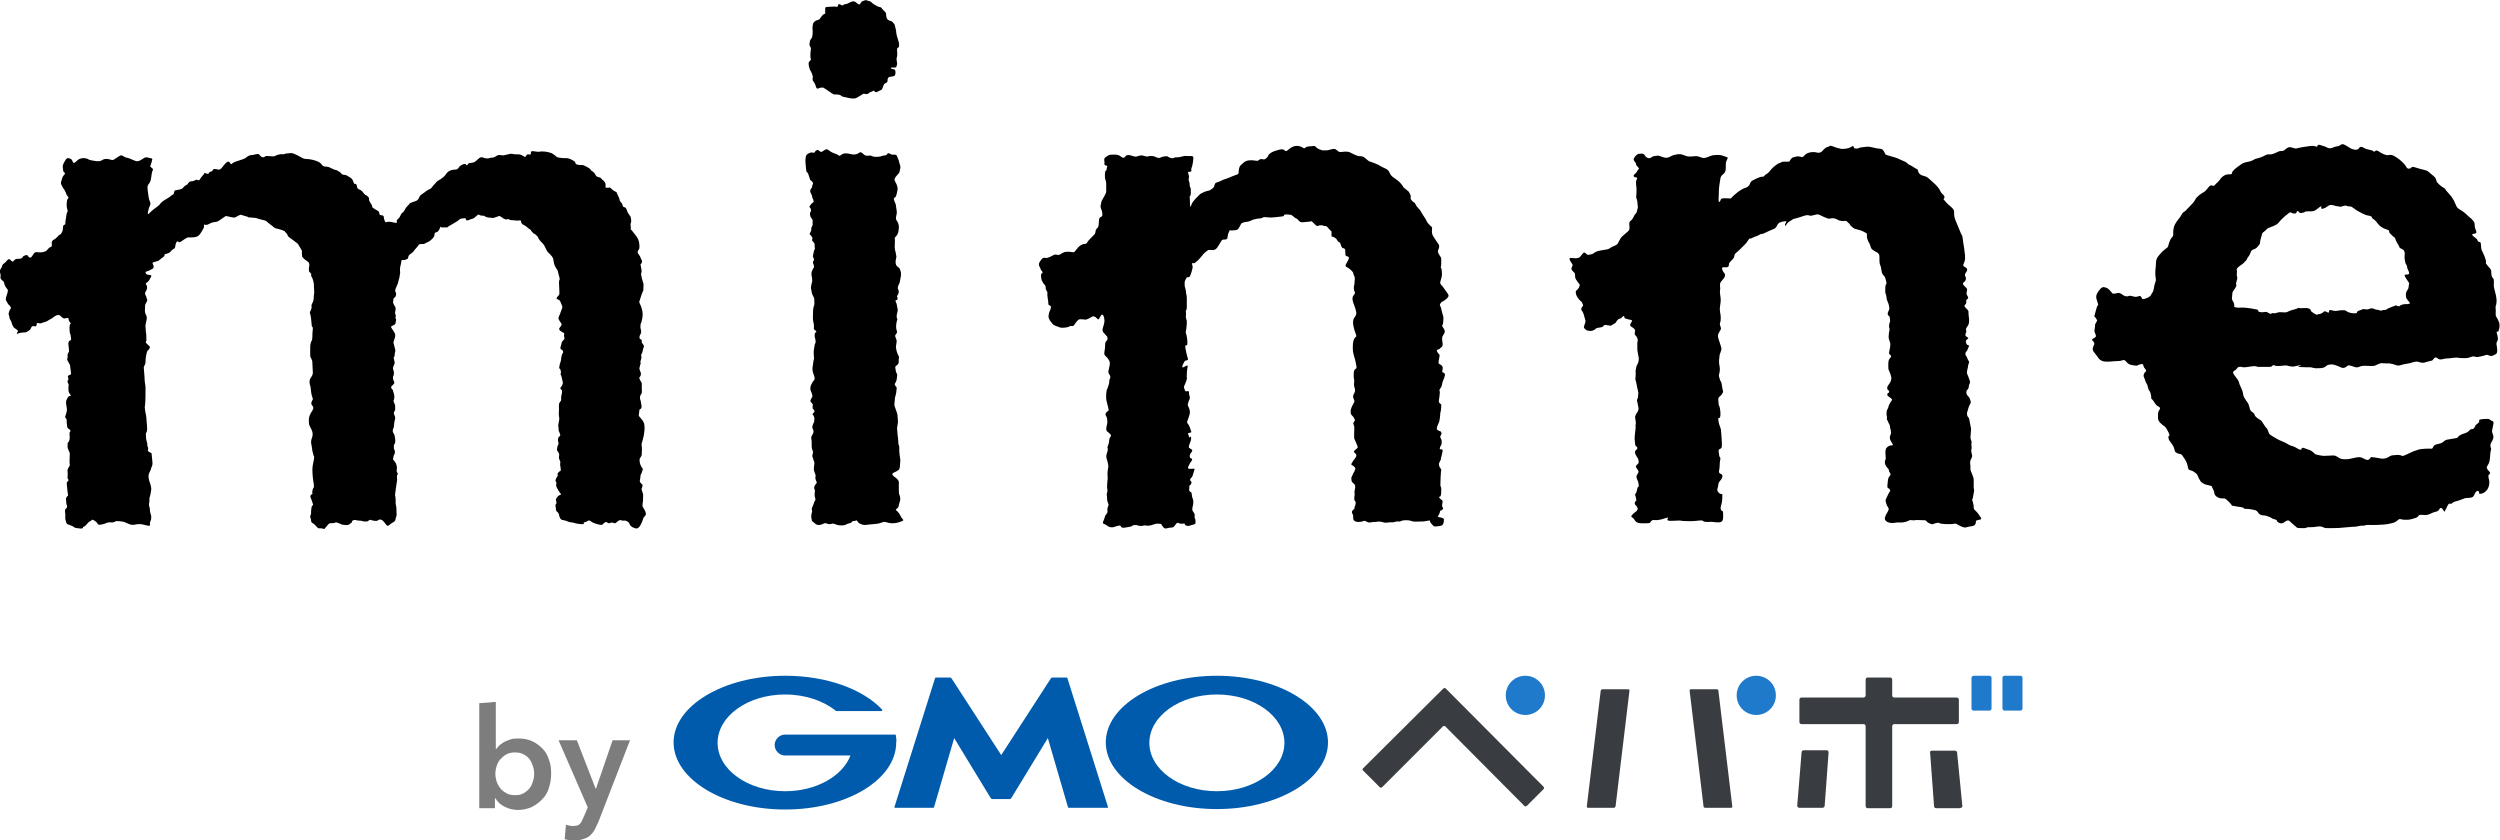 <?xml version="1.0" ?>
<svg xmlns="http://www.w3.org/2000/svg" viewBox="0 0 573.8 192.9">
	<g>
		<g>
			<path fill="#005BAC" d="M229.8,183.4h2c0.1,0,0.2-0.1,0.3-0.2l8.4-13.8l4.6,15.8c0,0.1,0.1,0.2,0.2,0.2h8.9 c0.1,0,0.2-0.1,0.1-0.2l-9.3-29.5c0-0.1-0.1-0.2-0.2-0.2h-3.3c-0.1,0-0.2,0.1-0.3,0.2l-11.4,17.6l-11.4-17.6 c-0.1-0.1-0.2-0.2-0.3-0.2h-3.3c-0.1,0-0.2,0.1-0.2,0.2l-9.3,29.5c0,0.1,0,0.2,0.1,0.2h8.8c0.1,0,0.2-0.1,0.2-0.2l4.6-15.8 l8.4,13.8c0.1,0.1,0.2,0.2,0.3,0.2H229.8L229.8,183.4z"/>
			<path fill="#005BAC" d="M205.6,168.7c0-0.1-0.1-0.1-0.2-0.1h-25.2c-1.3,0-2.4,1.1-2.4,2.4s1.1,2.4,2.4,2.4h15 c-1.8,4.7-7.8,8.2-15,8.2c-8.6,0-15.5-5-15.5-11.1s6.9-11.1,15.5-11.1c4.7,0,8.9,1.5,11.7,3.8c0,0,0,0,0,0c0,0,0.1,0,0.1,0h10.3 c0.1,0,0.2-0.1,0.2-0.2c0-0.1,0-0.1,0-0.1c0,0,0,0,0,0c-4.4-4.7-12.7-7.8-22.3-7.8c-14.1,0-25.6,6.9-25.6,15.3 s11.4,15.4,25.6,15.4s25.5-6.9,25.5-15.4C205.8,169.9,205.7,169.3,205.6,168.7"/>
			<path fill="#005BAC" d="M279.3,155.1c-14.1,0-25.5,6.9-25.5,15.3s11.4,15.3,25.5,15.3s25.5-6.9,25.5-15.3 S293.4,155.1,279.3,155.1 M279.3,181.6c-8.6,0-15.5-5-15.5-11.1s6.9-11.1,15.5-11.1s15.5,5,15.5,11.1S287.9,181.6,279.3,181.6"/>
		</g>
		<path fill="#393C41" d="M412.5,184.9c0,0.3,0.2,0.5,0.5,0.5h5.3c0.3,0,0.5-0.2,0.5-0.5l0.9-12.2c0-0.3-0.2-0.5-0.4-0.5H414 c-0.3,0-0.5,0.2-0.5,0.5L412.5,184.9z"/>
		<path fill="#393C41" d="M443.4,172.3c-0.3,0-0.5,0.2-0.4,0.5l0.9,12.2c0,0.3,0.2,0.5,0.5,0.5h5.3c0.3,0,0.8-0.2,0.7-0.5l-1.2-12.2 c0-0.3-0.2-0.5-0.5-0.5H443.4z"/>
		<path fill="#393C41" d="M449.1,166.2c0.3,0,0.5-0.2,0.5-0.5v-5.1c0-0.3-0.2-0.5-0.5-0.5h-14.3c-0.3,0-0.5-0.2-0.5-0.5V156 c0-0.3-0.2-0.5-0.5-0.5h-5.1c-0.3,0-0.5,0.2-0.5,0.5v3.6c0,0.2-0.2,0.5-0.5,0.5h-14.2c-0.3,0-0.5,0.2-0.5,0.5v5.1 c0,0.3,0.2,0.5,0.5,0.5h14.2c0.3,0,0.5,0.2,0.5,0.5v18.3c0,0.3,0.2,0.5,0.5,0.5h5.1c0.3,0,0.5-0.2,0.5-0.5v-18.3 c0-0.3,0.2-0.5,0.5-0.5H449.1z"/>
		<path fill="#1F7ACC" d="M453,155.1h3.6c0.3,0,0.5,0.2,0.5,0.5v7c0,0.3-0.2,0.5-0.5,0.5H453c-0.3,0-0.5-0.2-0.5-0.5v-7 C452.5,155.4,452.7,155.1,453,155.1L453,155.1z"/>
		<path fill="#1F7ACC" d="M459.6,162.6c0,0.3,0.2,0.5,0.5,0.5h3.6c0.3,0,0.5-0.2,0.5-0.5v-7c0-0.3-0.2-0.5-0.5-0.5h-3.6 c-0.3,0-0.5,0.2-0.5,0.5V162.6z"/>
		<path fill="#393C41" d="M312.8,176.4c-0.1,0.1-0.1,0.3,0,0.4l3.9,3.9c0.1,0.1,0.3,0.1,0.5,0l14-14c0.1-0.1,0.3-0.1,0.5,0 l18.2,18.3c0.1,0.1,0.3,0.1,0.5,0l3.9-3.9c0.1-0.1,0.1-0.3,0-0.5l-22.5-22.6c-0.1-0.1-0.3-0.1-0.5,0L312.8,176.4L312.8,176.4z"/>
		<path fill="#1F7ACC" d="M350.1,164.1c2.5,0,4.5-2,4.5-4.5s-2-4.5-4.5-4.5s-4.5,2-4.5,4.5S347.6,164.1,350.1,164.1"/>
		<path fill="#393C41" d="M364.2,185.1c0,0.2,0.1,0.3,0.3,0.3h5.9c0.2,0,0.3-0.1,0.4-0.3l3.2-26.6c0-0.2-0.1-0.3-0.3-0.3h-5.9 c-0.2,0-0.3,0.1-0.4,0.3L364.2,185.1z"/>
		<path fill="#393C41" d="M388.1,158.2c-0.2,0-0.3,0.1-0.3,0.3l3.2,26.6c0,0.2,0.2,0.3,0.4,0.3h5.9c0.2,0,0.3-0.1,0.3-0.3l-3.2-26.6 c0-0.2-0.2-0.3-0.4-0.3H388.1z"/>
		<path fill="#1F7ACC" d="M403.1,155.1c-2.5,0-4.5,2-4.5,4.5s2,4.5,4.5,4.5s4.5-2,4.5-4.5S405.6,155.1,403.1,155.1"/>
		<path fill="#7D7D7D" d="M113.8,161.1v10.8h0.1c0.2-0.2,0.4-0.5,0.7-0.8c0.3-0.3,0.7-0.5,1.1-0.8c0.4-0.2,0.9-0.4,1.5-0.6 c0.6-0.2,1.2-0.2,1.9-0.2c1.1,0,2.1,0.2,3,0.6c0.9,0.4,1.7,1,2.4,1.7s1.2,1.6,1.5,2.6c0.4,1,0.5,2,0.5,3.2s-0.2,2.2-0.5,3.2 c-0.3,1-0.8,1.9-1.5,2.6s-1.4,1.3-2.4,1.8c-0.9,0.4-2,0.7-3.1,0.7c-1.1,0-2.1-0.2-3.1-0.7s-1.7-1.1-2.2-2h-0.1v2.3H110v-24.1 L113.8,161.1L113.8,161.1z M122.6,177.6c0-0.6-0.1-1.2-0.3-1.8s-0.4-1.1-0.8-1.6c-0.4-0.5-0.8-0.8-1.4-1.1 c-0.6-0.3-1.2-0.4-1.9-0.4c-0.7,0-1.3,0.1-1.9,0.4c-0.6,0.3-1,0.7-1.4,1.1s-0.7,1-0.9,1.6s-0.3,1.2-0.3,1.8s0.1,1.2,0.3,1.8 c0.2,0.6,0.5,1.1,0.9,1.6c0.4,0.5,0.9,0.8,1.4,1.1s1.2,0.4,1.9,0.4c0.8,0,1.4-0.1,1.9-0.4c0.6-0.3,1-0.7,1.4-1.1 c0.4-0.5,0.6-1,0.8-1.6C122.5,178.8,122.6,178.2,122.6,177.6"/>
		<path fill="#7D7D7D" d="M128.2,169.9h4.2l4.3,11.1h0.1l3.8-11.1h4l-7.2,18.6c-0.3,0.7-0.6,1.3-0.9,1.9s-0.7,1-1.1,1.4 s-1,0.6-1.6,0.8c-0.6,0.2-1.3,0.3-2.2,0.3c-0.3,0-0.6,0-1-0.1c-0.3,0-0.7-0.1-1-0.2l0.3-3.3c0.3,0.1,0.5,0.1,0.8,0.2 c0.2,0,0.5,0.1,0.7,0.1c0.4,0,0.7-0.1,1-0.1c0.3-0.1,0.5-0.2,0.7-0.4c0.2-0.2,0.4-0.5,0.5-0.8c0.1-0.3,0.3-0.6,0.5-1.1l0.8-1.9 L128.2,169.9L128.2,169.9z"/>
		<path d="M1.5,67.9c0,0,0.3-0.8,0.3-1.2s-0.1-0.2-0.4-0.7c-0.3-0.5-0.2-0.3-0.4-0.8c-0.1-0.5,0-0.3-0.2-0.6 c-0.3-0.3-0.7-0.5-0.7-0.9s0.1-0.3,0-0.8s-0.3-0.7,0-1.1s0.3-0.5,0.4-0.8s0.2-0.4,0.5-0.6c0.2-0.2,0.3-0.2,0.5-0.5 c0.2-0.2,0.4-0.5,0.7-0.4c0.3,0.2,0.6,0.7,0.8,0.5s0.3-0.4,0.6-0.5s0.2-0.1,0.6-0.1S5,59.4,5.2,59s1.1-0.6,1.2-0.3 c0.1,0.3,0.5,0.6,0.8,0.3c0.3-0.3,0.5-0.9,0.9-1.1c0.4-0.1,1.1,0.1,1.5,0s0.8-0.1,1.1-0.4s0.5-0.6,0.7-0.7s0.5-0.1,0.5-0.5 c0-0.4-0.1-0.7,0.1-1s0.7-0.4,0.9-0.7c0.3-0.3,0.2-0.1,0.5-0.5s0.5-0.1,0.7-0.6c0.2-0.5,0.2-0.2,0.3-0.7c0.1-0.5,0-0.9,0.2-1.1 s0.4,0,0.4-0.5s0-0.2,0.1-0.9s0.1-0.8,0.2-1.3c0.1-0.5,0.3-0.1,0.2-0.7s-0.2-0.7-0.2-1.2s0-0.5,0.1-1.1s0.6-0.4,0.1-1 S15.4,44.7,15,44c-0.3-0.7-0.4-0.6-0.6-1c-0.2-0.4-0.5-0.8-0.4-1.2s0.1-0.4,0.3-1s0.6-0.7,0.6-1s-0.4-0.2-0.4-0.7 s-0.3-0.8,0.1-1.6s0.7-1.3,1.1-1.2c0.3,0.1,0.7,0.1,0.9,0.6s0.3,0.6,0.6,0.4s0.6-0.6,1-0.8s1.2-0.3,1.7-0.1 c0.5,0.1,0.3,0.3,1.1,0.4s0.8,0.2,1.6,0.2s0.8-0.4,1.5-0.5s1,0.1,1.5,0.2c0.5,0.1,0.5-0.1,1.2-0.5s0.8-0.8,1.6-0.3 s0.4,0.1,1.4,0.5s1.1,0.5,1.2,0.5s0.4,0.3,1.2-0.1c0.8-0.4,1-0.9,1.9-0.6s1-0.1,0.7,1c-0.3,1.1-0.5,0.9,0,1.3s0.3,0.4,0.1,1 s-0.1,1.8-0.6,2.5c-0.5,0.7-0.5,0.7-0.4,1.7c0.1,1,0.2,1.3,0.3,2c0.2,0.7,0.5,0.9,0.2,1.5s-0.7,2.3-0.3,1.9s0.9-0.9,1.9-1.6 s0.6-0.8,1.5-1.4s1.4-0.8,1.8-1.2s0.4,0,0.6-0.5s-0.1-0.7,0.8-0.8c0.9-0.1,1.3-0.4,1.4-0.6s0.4-0.4,0.8-0.6 c0.3-0.2,0.4-0.8,1.1-0.8c0.7,0,0.9-0.5,1.3-0.3s0.5,0,0.6-0.2s0.5-0.7,0.8-1c0.3-0.3,0.2-0.6,0.4-0.4c0.2,0.2,0.7,0.3,0.9,0 s-0.2-0.2,0.4-0.3s0.2-0.7,1.1-0.6c0.9,0.2,0.7,0.2,1.1,0s1.2-1.7,1.8-1.7c0.5,0,0.4,0.8,0.8,0.5s0.5-0.4,1.5-0.7s1.4-0.5,1.6-0.6 s0.7-0.7,1.4-0.7s1.3-0.4,1.7-0.2c0.3,0.2,0.5,0.8,1.1,0.7c0.6-0.2,0.2-0.3,0.8-0.3s1.5,0.2,1.8,0c0.4-0.2,1.2-0.5,1.7-0.4 c0.5,0.1,0.5-0.2,1.2-0.2c0.7,0,0.8-0.2,1.5,0.1s1.1,0.5,1.6,0.8s0.8,0.4,1.4,0.4s2,0.3,2.7,0.7s0.7,0.9,1.2,1 c0.5,0.1,0.7,0,1.2,0.2c0.5,0.2,1.1,0.6,1.4,0.6c0.3,0,0.6,0.3,1,0.5s0.2,0.5,0.8,0.6s0.5,0,1,0.3s0.4,0.2,0.9,0.6 c0.5,0.5,0.4,1.2,0.7,1.2s0.4,0,0.5,0.5s0.1,0.6,0.6,0.8c0.5,0.2,0.7,0.5,1.1,1s0.3,0.1,0.7,0.5s0.4,0.3,0.4,0.8s0.6,1,0.7,1.5 s0.1,0.3,0.5,0.6c0.4,0.3,1,0.5,1.1,0.8c0.1,0.3,0,0.7,0.5,0.7s0.6,0.3,0.6,0.5s0.2,1,0.4,1.1s0-0.1,0.8-0.1s1.8,0.5,1.8,0.1 c0-0.4-0.2-0.3,0.2-0.7c0.4-0.4,0.3-0.2,0.7-1s0.3-0.2,0.7-0.8c0.4-0.6,0.3-0.7,0.9-1.3c0.6-0.5,0.1-0.4,0.8-0.7s1.3-0.3,1.6-0.8 c0.3-0.5,0.3-0.8,0.8-1.1c0.5-0.3,0.4-0.3,1.1-0.8s0.9-0.3,1.3-0.9c0.4-0.6,0.4-0.4,0.7-0.8c0.3-0.4,0.4-0.5,1.1-0.9s1-0.8,1.2-1 c0.2-0.3,0.6-1,1.6-1.2c0.9-0.2,0.8,0.1,1.3-0.3c0.4-0.5,0.3-0.5,0.8-0.8s0.9-0.4,1.1-0.1s0.1,0.2,0.4-0.1s0-0.2,0.6-0.3 c0.6-0.1,0.7,0,1.3-0.5c0.7-0.6,0.9-1,1.7-0.7c0.5,0.2,0.9,0.2,1.3,0.1c0.5-0.2,0.8,0,1.3-0.3c0.6-0.3,0.6-0.5,1.3-0.4 s0.5,0.1,1.4-0.1s0.8-0.3,1.7-0.1c0.9,0.1,1-0.1,1.7,0.2s0.8,0.7,1.1,0.1s0.8,0,1-0.3c0.1-0.3-0.1-0.8,0.6-0.7s1.2,0.2,1.5,0.1 c0.3-0.1,1.7,0,2.2,0.2c0.5,0.2,0.1-0.1,0.9,0.4s0.6,0.7,1.4,0.8c0.9,0.1,0.7,0.1,1.5,0.1s1.4,0.4,1.9,0.7c0.5,0.4,0,0.6,0.8,0.8 s0.9,0,1.2,0.1c0.3,0.1,1.5,0.6,1.8,1.1c0.3,0.5,0.3,0.1,0.8,0.7s0.2,0.7,0.8,0.9s0.6,0.1,0.9,0.5s0.2,0,0.7,0.7s-0.2,1.3,0.5,1.3 c0.8,0,0.6-0.2,1,0.2s0.6,0.5,1,0.7c0.4,0.2,0.1,0.1,0.6,1s0.1,0.9,0.6,1.4s0.3,0.7,0.5,1s0.6-0.1,0.9,0.9c0.3,1,0.8,1.1,0.9,1.7 c0.1,0.6,0.1,0.9,0,1.1s-0.1,0.7,0,1.1s-0.4,0.1,0.3,0.8c0.6,0.8,1.3,1.5,1.5,2.3c0.2,0.8,0.2,1.5,0.1,1.8s-0.5,0.6-0.3,1 s0.5,0.6,0.6,1s0.5,0.7,0.3,1.2c-0.2,0.5-0.4,0-0.2,0.9s0.2,1.1,0.1,1.4c-0.1,0.3-0.1,0.3,0,0.7c0.1,0.5,0.1,0.6,0.3,1.2 c0.1,0.6,0.2,0.2,0.2,1c-0.1,0.8,0.1,1-0.2,1.5c-0.2,0.5-0.2,0.4-0.5,1.4s-0.4,0.8-0.1,1.4s0.6,1.5,0.6,2.3s-0.2,1.5-0.3,1.9 c-0.2,0.4-0.2,0.4-0.2,0.7c0.1,0.3-0.1,0.1,0,0.6c0.1,0.4,0.3,0.9,0,1.4s-0.3,0.9-0.1,1.1s0.4,0,0.4,0.5s-0.1,0.1,0.2,0.6 s0.4,0.4,0.2,0.9s-0.2,1.1-0.4,1.4s-0.2-0.1-0.1,0.6c0.1,0.7-0.3,1-0.2,1.4c0.1,0.4,0.1-0.1-0.1,0.7s-0.2,0.7,0,1.2 c0.2,0.5,0.3,0.7,0.1,1.2c-0.2,0.5-0.4,0.1-0.2,0.7c0.3,0.7,0.4,0.6,0.5,1c0,0.4,0,0.4,0,1.1s0.1,1-0.1,1.3s-0.4,0.6-0.3,1.1 c0.1,0.6,0.1,0.1,0.2,0.8s0.3,1.1,0,1.5c-0.3,0.3-0.3-0.2-0.4,0.8s-0.2,0.7,0.2,1.2s0.9,0.9,1,1.8s0,1.4-0.1,2.1s-0.3,1.2-0.4,1.7 c-0.1,0.5-0.2,0-0.1,1.1s0,0.6,0,1.6s-0.6,0.8-0.5,1.7s0.2,0.8,0.4,1.3s0.5,0.2,0.2,1.1s-0.4,0.6-0.4,1.2c0,0.6-0.4,1,0.1,1.5 s0.4,0.3,0.3,0.9c-0.1,0.6-0.3,0.1,0,1s0.2,0.6,0.2,1.4s0,0.6-0.1,1.4s0,0.6,0.2,1c0.2,0.4,0.7,1.1,0.5,1.6s-0.4,0.2-0.6,0.9 s-0.8,2.3-1.6,2.2c-0.8-0.2-1.1-0.4-1.4-0.8c-0.2-0.4-0.1-0.5-0.6-0.8c-0.5-0.3-0.5-0.2-1-0.2s-0.5-0.3-1,0s-0.6,0.6-0.9,0.6 s-0.5-0.3-1-0.1c-0.4,0.2-0.2,0.1-0.6,0s-0.2-0.4-0.8,0c-0.6,0.4-0.2,0.6-1.2,0.4s-1.2-0.4-1.5-0.5s-0.6-0.6-1-0.4 c-0.5,0.3-0.4,0.3-0.9,0.4c-0.6,0.2,0.7,0.5-0.9,0.4c-1.6-0.2-1.5-0.4-2.1-0.4c-0.6-0.1-0.7-0.2-1.3-0.4s-1,0-1.3-0.7 s-0.1-0.7-0.4-1.1s-0.5-0.3-0.5-0.8s-0.1-0.4-0.1-0.9s0.3-0.2,0.2-0.8c-0.1-0.6-0.2-0.5,0-0.8s0.4-0.6,0.6-0.7s0.7-0.1,0.3-0.5 c-0.3-0.4-0.4-0.5-0.7-1.1s-0.3-0.6-0.2-1.2c0-0.6-0.4-0.2-0.1-1c0.4-0.9,0.4-0.3,0.4-0.9c0-0.6-0.1-0.2,0.2-0.6s0.6-0.1,0.5-0.8 c-0.1-0.7-0.2-1-0.1-1.4c0.1-0.4-0.4-0.7-0.3-1.4s0.1-0.4-0.1-0.9s-0.5-0.3-0.3-1.2s0.3-0.5,0.3-1c-0.1-0.5-0.2-0.5-0.1-1.1 c0.2-0.6,0.7-0.4,0.4-1.1s-0.3-0.6-0.3-1.3s-0.2,0.1,0-1c0.2-1.1,0.2-0.9,0.1-1.7c-0.1-0.7,0-0.8,0-1.6s-0.1-1.2,0.2-1.6 c0.3-0.4,0.3-0.2,0.3-1c0-0.7,0.2-0.8,0.2-1.4s-0.4-0.5-0.4-0.8c0.1-0.3,0.4-0.4,0.5-0.9s0.2,0.2,0-0.8s-0.2-0.9-0.4-1.4 s0.2,0,0-0.9s-0.5-0.2-0.3-1c0.1-0.8,0.1-0.4,0.3-1.2c0.2-0.8,0-0.3,0.2-1.2s0.5-0.6,0.3-1.1c-0.1-0.5-0.8-0.2-0.5-1.1 s0.1-0.8,0.4-1.2s0.6-0.4,0.4-1s0.3-0.7-0.3-1s-1-0.6-0.8-1s0.7-0.6,0.4-1.1c-0.3-0.5-0.7-0.9-0.6-1.3s0.2-0.4,0.5-1.3 s0.5-1,0.3-1.4c-0.1-0.4-0.2-0.4-0.4-1s-1.1-0.4-0.8-0.9s0.6-0.4,0.6-1.1s-0.1-1.6-0.1-2.4s0.3-0.4,0.1-1.1s-0.3-1.2-0.4-1.6 c-0.2-0.4-0.6-0.8-0.8-1.5s-0.1-0.6-0.2-1.1s-0.6-1-0.9-1.3c-0.3-0.3-0.4-0.2-0.9-1.3s-0.7-1-1.1-1.5s-0.4-0.4-0.6-0.9 s0,0-0.4-0.5c-0.5-0.5-0.5-0.2-0.8-0.6s-0.4-0.3-0.4-0.5c-0.1-0.2-0.2-0.2-0.5-0.4s0.2,0.1-0.6-0.5s-0.8-0.3-1.1-0.8 c-0.3-0.5,0.2-0.6-0.5-0.6c-0.7,0-0.4,0.1-0.9,0s-0.6,0-1.1-0.1s-0.2-0.2-0.6-0.2s-0.2,0.2-0.7,0c-0.6-0.2-0.3-0.2-0.7-0.4 s-0.4-0.4-0.7-0.3c-0.3,0.1-0.2,0.1-0.6,0.2c-0.4,0.1-0.4,0.3-1.1,0.2c-0.6-0.1-0.6,0-1.2-0.2c-0.6-0.2-0.2-0.3-0.9-0.3 s-0.8-0.4-1-0.2s-0.1,0-0.5,0.4s-0.4,0.4-1.1,0.6c-0.7,0.3-0.7,0.3-0.9,0.3s-0.2-0.2-0.3-0.3s0.1-0.3-0.4-0.2s-0.8,0-1.1,0.3 s-0.3,0.3-1,0.7s-0.6,0.4-1.2,0.7c-0.6,0.3-0.2,0.4-0.8,0.4s-0.9,0-1.1,0c-0.2,0-0.2-0.4-0.3,0c-0.1,0.4-0.3,0.8-0.6,1 s-0.5,0.1-0.6,0.3c-0.1,0.2-0.1,0.3-0.1,0.6c-0.1,0.2-0.3,0.6-0.7,0.9s-0.2,0.3-0.9,0.6s-0.6,0.4-1,0.4c-0.4,0-0.9,0-1,0.2 c-0.1,0.2-0.2,0.3-0.3,0.4s-0.1,0.2-0.5,0.6s-0.2,0.4-0.7,0.8s-0.8,0.5-0.9,1s0,0.3-0.6,0.6c-0.6,0.3-0.9-0.3-1,0.5 c-0.1,0.8-0.3,1.1-0.3,1.8s0.1,0.5,0,1s-0.1,0.9-0.3,1.4c-0.1,0.6-0.3,1.1-0.5,1.5s-0.3,0.7-0.3,1c0.1,0.3,0.4,0.6,0.1,1.2 s-0.5,0.2-0.5,0.7c0,0.6-0.2,0.3,0,1c0.3,0.7,0.5,0.6,0.5,1.2s-0.2,0.7-0.1,1.1c0.1,0.4,0.2,0.3,0.1,0.8c-0.2,0.4,0.2,0.1,0.1,0.7 c-0.2,0.6,0.1,0.9-0.7,1.2s-0.3,0.6,0,1.1s0.6,0.8,0.5,1.4c-0.1,0.6-0.4,1.2-0.4,1.4s0-0.1,0.2,0.8s0.3,1,0.2,1.3 c-0.1,0.3-0.1,0.9-0.2,1.2s-0.2-0.3-0.1,0.4s0.3,0.9,0.1,1.3s-0.3,0.7-0.3,1s0.3,0.6,0.2,1.3c-0.1,0.7-0.2,0.1-0.2,0.9 c0.1,0.9,0.5,0.8,0.2,1.3s-0.7,0.4-0.6,0.9s0.4,0.3,0.4,0.7c0.1,0.4,0.4,1,0.3,1.7c-0.1,0.7-0.3,0.3-0.1,0.9 c0.2,0.6,0.3,0.5,0.3,1s0,0.6,0,0.8c-0.1,0.2-0.3,0.5-0.3,0.7c-0.1,0.2-0.1-0.2,0.1,0.4s0.3,0.6,0.1,1.3s-0.1,1.3-0.3,1.8 s-0.2,0.5-0.1,0.9c0.2,0.4,0.4,0.7,0.4,0.9s0.2,0.8,0.1,1.4s-0.3,0.4-0.3,0.8c0,0.4,0,0.8,0.1,0.9s0.2,0.5,0.1,0.9 s-0.2,0.1-0.3,0.8s-0.2,0.4,0.1,0.8c0.4,0.4,0.7,1,0.7,1.7c0,0.7-0.2,0.7,0.1,1.1s-0.1,0.3-0.1,0.9c0,0.6,0.1,0.6,0,1.1 s-0.1,0.8-0.2,1.3c-0.1,0.6-0.1,0.8-0.2,1.5s0.1,0.4,0.1,1.4s0,1,0.1,1.4s0.1,0.9,0.1,1.3c0,0.4,0.1,1-0.1,1.3s0.1,0.8-0.7,1.2 s-1.1,1.2-1.6,0.5s-0.9-1.1-1.1-1.1c-0.2-0.1-0.4-0.1-0.7,0.1c-0.3,0.2-0.5,0.2-1.1,0.1s-0.6-0.3-1-0.1c-0.3,0.1,0.1,0.3-0.8,0.3 s-0.6-0.2-1.4-0.2s-0.9-0.3-1.4-0.1s-0.2,0.6-0.6,0.7c-0.3,0.1-0.2,0.5-1.3,0.4s-0.8-0.2-1.4-0.4s-0.6-0.3-1-0.1 c-0.4,0.2-1-0.1-1.4,0.3s-0.4,0.5-0.7,0.8s0.1,0.4-0.8,0.2s-0.6,0.3-1.4-0.6s-1-0.5-1.1-1.2c-0.1-0.8-0.2-0.6-0.2-1 s0.2-0.1,0.2-0.8s0-0.4,0.1-1.2s0.6-0.2,0.2-1.2c-0.3-1-0.6-1.2-0.4-1.6c0.2-0.4,0.5-0.1,0.4-0.5s0-0.4,0.1-0.9s0.4-0.2,0.2-1.3 s-0.3-2.3-0.3-3.3s0.4-2.1,0.4-2.7c0-0.6,0,0.1-0.2-0.7c-0.2-0.9-0.2-0.6-0.3-1.5s-0.2-0.7-0.2-1.5c0.1-0.8,0.3-0.8,0.3-1.2 c0.1-0.3,0.1-0.9-0.2-1.5s-0.6-1-0.6-1.6c0-0.6-0.1-0.9,0.2-1.7s0.9-1.2,0.8-1.8c-0.2-0.6-0.6-0.6-0.4-1.2s0.3-0.4,0.3-0.8 c-0.1-0.4-0.3-0.7-0.4-1.6s-0.1-1.2-0.3-1.7c-0.1-0.5-0.1-1.1,0.3-1.6c0.4-0.6,0.4-0.8,0.4-1.2s-0.1-1.4-0.1-2s-0.1-0.8-0.3-1.2 s-0.2-0.2-0.2-1.1s0-0.2,0-1.2s0.1-1,0.2-1.4s0.3-0.2,0.3-1.4s0.1-1.1,0.1-1.7s-0.3-0.1-0.3-1.3c-0.1-1.2-0.1-0.8-0.2-1.6 c-0.1-0.8-0.3-0.4-0.1-1s0.4-0.7,0.3-1.2S72,69.4,72,68.4s0.2-0.9,0.1-1.8c-0.1-0.9,0-1.2-0.1-1.7s-0.2-0.9-0.5-1.4 s0.2-0.3-0.2-0.8c-0.4-0.5-0.4-0.2-0.4-0.8c-0.1-0.6,0.4-1.3-0.2-1.8c-0.6-0.5-0.8-0.5-1.1-0.9s-0.2,0.1-0.3-0.8s0.2-0.6-0.2-1.2 s-0.6-1.1-0.8-1.3s-1.5-1.1-2-1.5s-0.1-0.5-0.7-1c-0.6-0.5,0.4-0.1-0.9-0.6s-1.3-0.2-1.8-0.6c-0.5-0.4-0.2-0.2-1-0.8 c-0.9-0.6-0.5-0.7-1.5-0.9s-1.6-0.5-1.9-0.5s-0.9-0.1-1.3-0.1c-0.4,0,0-0.1-0.9-0.3c-0.9-0.2-0.9-0.5-1.6-0.1 c-0.8,0.4-0.6,0.5-1.3,0.4c-0.7-0.1-1.2-0.3-1.5-0.3c-0.2,0,0.1-0.1-0.7,0.4c-0.8,0.5-1,0.8-1.5,0.9c-0.5,0.1-0.9,0.1-1.3,0.3 c-0.5,0.2-0.5,0.3-0.9,0.4s-0.7-0.2-0.7,0.1s0.2,0.2-0.2,0.9s-0.8,1.5-1.4,1.7s-0.9,0.2-1.7,0.2s-0.1-0.1-1,0.3 c-0.8,0.5-1.2,0.9-1.4,0.8s-0.4-0.5-0.7,0.2s0,1-0.5,1.3s-0.4,0.3-0.9,0.8c-0.5,0.4-1,0.3-1.2,0.5s0.3,0.2-0.6,0.8 s-0.5,0.6-1.3,0.8s-0.9,0.3-0.9,0.4s0.6,1,0,1.3s-0.7,0.4-1,0.5c-0.3,0.1-0.8,0.1-0.5,0.6c0.3,0.5,1.5,0.1,1.2,0.7 s-0.6,1.1-0.9,1.3s-0.4,0.2-0.3,0.4s0.4,0.6,0.2,1.2s-0.4,0.5-0.4,1c0,0.5,0.2,0.2,0.3,0.8s0.4,0.6,0,1.2 c-0.4,0.7-0.3,0.7-0.3,1.2s-0.1,0.5,0,1.1s0.4,0.6,0.4,1.4c-0.1,0.8-0.4,1.4-0.3,2s0,0.7,0.1,1.2c0.1,0.4,0.1,1.3,0.1,1.8 s-0.4,0.2,0.1,0.8c0.5,0.6,0.9,0.5,0.6,1.1s-0.4,0.2-0.6,0.9s-0.3,1.5-0.3,2.2S33,83.9,33,84.4s0.2,1.8,0.2,2.9 c0.1,1.1,0.2,0.9,0.2,1.9s0,2.9-0.1,3.7s-0.1,0.3,0,1.2s0.3,1.3,0.3,1.9s0.3,2.4,0.1,3c-0.1,0.6-0.3,0-0.2,1.1 c0,1.1,0.3,1.3,0.3,1.8s0.1,0.6,0.2,0.9c0.1,0.4-0.3,0.6,0.2,0.9c0.5,0.4,0.6,0.1,0.6,0.5s0.2,1.6,0.2,2.2c0,0.6-0.3,0.8-0.4,1.4 c-0.2,0.6-0.6,0.9-0.5,1.7s0.1,0.6,0.2,1s0.5,1.2,0.4,2s-0.1,0.4-0.2,1.1s-0.2,0.2-0.2,1s-0.1,0.8-0.1,1.3s0.2,0.4,0.2,1 s0.2,1.2,0.3,1.5c0,0.2,0.1,0.7-0.2,1.3s0.4,1.2-0.8,0.9s-1.2-0.3-1.9-0.3s-1.1,0.3-1.8,0.1s-0.7-0.3-1.5-0.6 c-0.8-0.2-1.6-0.2-1.8-0.2c-0.2,0-0.5,0.4-1.2,0.3s-0.9,0.1-1.5,0.3c-0.6,0.2-1.1,0.3-1.4,0.2c-0.2-0.1-0.2-0.3-0.5-0.6 c-0.4-0.3-0.9-0.7-1.1-0.4s-0.5,0.2-0.8,0.6c-0.3,0.4-0.7,0.8-1,0.9s0,0.5-0.8,0.4s-1.2-0.1-1.4-0.3c-0.2-0.2-0.5-0.3-1-0.5 s-0.7-0.1-0.9-0.9S15,119,15,118.3s-0.2-1,0-1.4s0.4-0.1,0.4-0.7s-0.1,0.2-0.2-0.9s-0.1-0.8,0.1-1.2s0.4-0.2,0.3-0.6 c-0.1-0.4-0.1-0.8-0.2-1.6s-0.1-1.2,0-1.3s0.4-0.2,0.3-0.5s-0.2,0-0.2-0.7c0.1-0.7,0-0.9,0-1.4s0-0.1,0.2-0.6s0.4-0.4,0.3-0.9 s0-1,0-1.8s0.1-0.6-0.2-1.2c-0.2-0.7-0.3-0.4-0.3-1.1c0.1-0.6-0.1-0.6,0.1-0.8s0.4-0.6,0.4-1.2s-0.1-0.9,0-1.2s0.4-0.1,0-0.6 c-0.4-0.4-0.5-0.1-0.6-0.8s-0.1-0.8-0.1-1.4s-0.6-0.2-0.2-1.2c0.3-1,0.3-1.2,0.2-1.7c-0.1-0.4-0.2-1.2-0.1-1.5 c0.1-0.3,0.4-1.1,0.8-1.1c0.3,0.1,0.3-0.1,0.1-0.4s-0.4-0.4-0.4-1.3s0.2-0.7-0.1-1.3c-0.3-0.6,0.1-0.5,0.1-0.9s-0.2-0.4-0.1-0.7 c0.2-0.3,0.8-0.2,0.7-0.7s-0.1-1-0.2-1.5s0.2,0.1-0.3-0.8c-0.5-0.9-0.4-0.7-0.3-1.2s-0.1-0.5,0.1-1c0.2-0.4,0.3-0.1,0.2-1.1 s-0.2-1.2,0-1.6s0.6-0.1,0.5-0.7s0-0.2-0.1-0.8s-0.2-0.2-0.2-0.7s-0.1-0.8,0-1.5c0.1-0.7,0.5-0.1,0-0.8c-0.5-0.7,0-1-0.7-0.9 c-0.7,0.1-0.5,0.2-1-0.1c-0.5-0.4-0.5-0.6-0.9-0.6c-0.4,0-0.7,0.2-1,0.4s-0.3,0.3-0.9,0.6s-0.5,0.4-1.2,0.6 c-0.8,0.2-0.8,0.4-1.3,0.3c-0.4-0.1-0.5-0.1-0.6,0.1C8.5,74.4,8.4,75,8,74.9s-0.6-0.1-0.8,0.2C7,75.5,7,75.7,6.6,75.9 s-0.4,0.4-1,0.4S4.1,76.5,4,76.6S3.8,77,3.9,76.5c0.1-0.6,0.5-0.4,0-0.8S3.1,75.2,3,74.9s-0.3-0.5-0.3-0.8 c-0.1-0.3-0.2-0.5-0.4-0.8s-0.1-0.5-0.2-0.8c0-0.3-0.3-0.1,0-1c0.3-0.9,0.6-0.6,0.3-1.1S1.9,70,1.7,69.5C1.5,69,1.1,69,1.5,67.9 L1.5,67.9z"/>
		<path d="M189.5,120.1c0.2-0.1,0.2,0.2,0.9,0.2s0.4-0.2,0.9-0.1s0.9,0.4,1.8,0.4c0.9,0,1-0.2,1.5-0.4s0.6,0,0.9-0.4 c0.3-0.4,0.4-0.1,0.9-0.3s0.2,0.3,1,0.7s1.2,0.3,2,0.2c0.8-0.1,1.4-0.1,2-0.2s1-0.3,1.4-0.4c0.5-0.1,0.7,0.2,1.8,0.3 c1.1,0,1.3-0.1,2.2-0.4c1-0.3,0.3-0.5,0.1-0.9s-0.5-1-0.9-1.4s-0.6-0.3-0.1-0.7s0.3-0.7,0.6-1.5c0.3-0.8,0-1.5-0.1-1.7 c-0.1-0.2-0.1-0.8-0.1-1.4s0-0.8,0-1.4s-0.8-1.1-1.3-1.5c-0.4-0.5-0.1-0.6,0.3-0.8s0.5-0.2,0.9-0.5c0.4-0.3,0.3-0.8,0.4-1.6 c0.1-0.8,0-1.1-0.1-1.7c-0.1-0.6-0.1-1.2-0.1-1.9s-0.2-0.4-0.2-0.9c0-0.5-0.1-1.2-0.1-1.3s-0.1-0.6-0.1-0.9c0-0.3-0.1-0.9-0.1-1.3 s0.1-0.4,0.1-0.8c0.1-0.4,0.1-0.5,0.1-0.8c0-0.3-0.1-0.8-0.1-1.3s-0.4-1.3-0.5-1.7s-0.3-0.6-0.2-1.1c0-0.5,0.1-0.7,0.1-1.1 s0.2-0.7,0.3-1.4c0.1-0.7,0.1-0.9,0.1-1.1s-0.3-0.4-0.4-0.6s0-0.4,0.2-0.7s0.2-0.7,0.3-1.3s-0.1-0.6-0.2-0.9 c-0.1-0.3-0.1-0.4-0.2-1s0.3-0.5,0.6-0.9s0.1-0.7,0.2-1.3s0-0.4-0.3-1.1c-0.3-0.8-0.2-0.7-0.3-1.1c-0.1-0.4-0.1-0.4,0-1 s0.1-0.7,0.1-0.9c0-0.2-0.2-0.5-0.3-0.9c-0.1-0.4,0-0.4,0.3-0.8c0.2-0.4,0-0.5-0.1-1.1s0.1-1.7,0.2-1.9c0.2-0.2-0.1-0.4-0.1-0.8 c0-0.5,0.1-0.8,0.2-1.2c0.1-0.5,0-0.6-0.1-1.2s-0.1-0.6-0.3-1c-0.2-0.4,0.1-0.4,0.3-0.5s0.1-0.5,0-0.7s0.1-0.2,0.3-0.7 s0-0.9-0.1-1.1s0-0.6,0.1-0.8c0.1-0.2,0.3-0.5,0.4-1.2s0.2-0.9,0.2-1.3s0-0.5-0.2-1.1s-0.4-0.4-0.8-0.9c-0.4-0.5-0.2-1.5-0.1-1.8 s0-0.4-0.1-1.1s-0.2-0.5-0.2-1c-0.1-0.5,0-0.5,0-1.7s-0.2-0.6,0.3-1.2s0.5-1,0.6-1.8c0.1-0.9-0.3-1.5-0.5-1.8s-0.2-0.4-0.1-1 s0.2-0.6,0.1-1.3s-0.2-1.2-0.2-1.4c-0.1-0.2-0.2-0.4-0.4-1s0.2-0.4,0.4-0.8c0.2-0.4,0.2-0.6,0.4-1.5s-0.7-2.1-0.7-2.3 s0.1-0.6,0.7-1.2c0.6-0.6,0.4-0.6,0.6-1.3c0.2-0.7-0.1-1-0.2-1.5c-0.1-0.6-0.3-0.8-0.5-1.4c-0.2-0.7-0.9-0.2-1.4-0.5 s-0.8-0.3-0.9,0c-0.2,0.4-0.8,0.2-1.2,0.4s-1,0.2-1.6,0.2c-0.7-0.1-0.8-0.3-1.1-0.3s-0.7,0.1-1,0c-0.4-0.1-0.6-0.5-1-0.7 c-0.4-0.2-0.4,0.1-0.9,0.3s-0.9,0.2-1.4,0.1s-0.8-0.2-1.2-0.2s-0.7,0-1.2,0.4s-0.5-0.1-1.2-0.3s-1.2-0.5-1.7-0.9s-1,0.2-1.4,0.4 c-0.3,0.2-0.6-0.1-0.8-0.3s-0.7,0-0.9,0.4c-0.2,0.4-0.4-0.1-1.2,0.2c-0.8,0.4-0.8,0.5-0.9,1.2s0,1.2,0.1,2.4s0.2,0.5,0.5,1.2 c0.3,0.8,0.2,0.7,0.4,1.2c0.1,0.5,0.3,0.2,0.6,0.7s-0.1,0.5-0.1,1c0,0.5-0.2,0.2-0.4,0.8s0.3,0.8,0.4,1.5s0.2,0.3,0.3,0.9 c0.2,0.6-0.2,0.3-0.7,1.1c-0.5,0.7-0.1,0.2,0.1,0.9s-0.2,0.4-0.2,1.2c0.1,0.8,0.3,0.7,0.5,1.1c0.2,0.4,0.1,0.2,0.1,0.9 c0.1,0.6-0.1,0.6-0.2,0.9c-0.1,0.3-0.1,0.2-0.1,0.6s-0.1,0.3-0.3,0.8s0,0.1,0.4,0.8s0.1,0.2,0.1,0.7s0.1,0.2,0.4,0.7 c0.3,0.4,0.1,0.2,0.2,1s-0.1,0.4-0.2,1s-0.1,0.4-0.2,0.9s0.1,0.4,0.2,0.8s-0.1,0.4-0.2,0.7s0.1,0.3,0.2,0.9s0,0.2-0.3,0.9 s-0.3,0.9-0.2,1.5s0.1,0.3,0.1,0.8c0.1,0.6-0.1,0.5-0.2,1.3c-0.1,0.8-0.1,0.4,0,1c0.1,0.6,0.1,0.8,0.4,1.4s0.3,0.4,0.3,1.3 c0.1,0.9-0.1,0.9-0.2,1.4s-0.1,0.8-0.1,1.5s-0.1,1,0.1,1.9s0.1,0.7,0.1,1.3s0,0.1,0.4,0.6s0.1,0.2-0.1,0.5 c-0.2,0.4-0.1,0.4-0.1,0.8s0.2,0.6,0.2,1.2s-0.1,0.2-0.2,0.7s-0.1,0.5-0.2,1.2c-0.1,0.8,0,0.6,0,1.5c0.1,1,0,0.3-0.1,1.1 s-0.1,0.6-0.2,1.4s0.1,1.2,0.4,2.1s-0.3,1-0.4,1.3c-0.1,0.3-0.4,0.6-0.5,1.2c-0.1,0.7,0.2,0.9,0.4,1.6s-0.1,0.7-0.3,1.2 c-0.2,0.5-0.1,0.4,0.3,0.9c0.3,0.5,0.1,0.2,0.1,0.8s0.1,0.3,0.3,0.7c0.3,0.4,0.1,0.4-0.2,0.8s0.1,0.2,0.2,0.7 c0.2,0.5,0.1,0.2,0.1,0.8s-0.2,0.6-0.4,1.3s0.2,0.9,0.2,1.1s0.1,0.5-0.3,1.1c-0.4,0.6-0.1,0.9-0.1,1.5c0,0.6,0,0.4,0,1 s0.1,0.6,0.2,1s0.2,0.3,0,0.9c-0.2,0.6,0.1,0.6,0.2,1.2s0.3,0.3,0.2,1.1s-0.1,0.6-0.1,1.1s0.1,0.3,0.2,0.8 c0.2,0.5,0.2,0.5,0.2,0.8c0,0.2-0.2,0.3,0.1,1s0.2,0.4-0.2,1s-0.2,0.9-0.1,1.1s0,0.3,0,0.7s-0.1,0.6,0.1,1.2 c0.2,0.6-0.1,0.5-0.2,0.9c-0.1,0.4-0.3,0.8-0.5,1.3c-0.2,0.6,0,0.4,0,0.8s-0.2,0.6-0.2,1.2c0,0.6,0.1,0.4,0.1,0.8s0.4,0.5,0.7,0.8 s0.5,0.4,1,0.4s1-0.3,1-0.3C188.7,120.4,189.2,120,189.5,120.1L189.5,120.1z"/>
		<path d="M188.7,3.6c0.6-0.7,0.8-0.2,0.7-0.8c0-0.6-0.1-1.2,0.3-1.2s1.1-0.1,1.7-0.1s0.8,0.2,0.9-0.1s0.1-0.6,0.5-0.4 s0.5,0.4,0.8,0.1c0.3-0.2,0.7-0.1,1.2-0.4s1.1-0.6,1.6-0.2s0.7,0.6,0.9,0.5s0.4-0.7,0.6-0.7s0.6-0.4,1.1-0.2 c0.5,0.2,0.7,0.1,1.1,0.5c0.4,0.4,0.7,0.5,1.2,0.8s0.8,0.1,1.1,0.5c0.3,0.5,0.5,0.5,0.8,0.9s0.1,0.2,0.2,0.8 c0.1,0.7,0.2,0.8,0.5,1s0.8,0.2,1,0.5s0.4,0.3,0.5,0.8s0.3,1.1,0.3,1.5s0.3,1.4,0.5,2s0.2,1.1,0.1,1.4c-0.1,0.2-0.5,0-0.4,0.9 c0.1,0.9,0,1.3-0.1,1.6s0.1,0.9,0.1,1.2s-0.1,1-0.4,1c-0.3,0-0.5,0-0.7,0s-0.5,0-0.3,0.2s1,0.1,1,0.6c0.1,0.5,0,1.1-0.4,1.2 c-0.4,0.1-1.1,0.1-1.2,0.3c-0.1,0.2-0.2,0.3-0.2,0.7s-0.1,0.4-0.5,0.6c-0.4,0.2-0.4,0.5-0.6,1c-0.2,0.5-0.2,0.5-0.7,0.7 s-0.7,0.5-1,0.3s-0.4-0.4-0.6-0.2c-0.2,0.2-0.4,0.1-0.8,0.4c-0.4,0.3-0.3,0.3-0.6,0.3c-0.4,0-0.6-0.2-0.9,0 c-0.2,0.2-0.3,0.2-0.8,0.5s-0.7,0.5-1.2,0.5s-0.7,0-1.1-0.1c-0.4-0.1-0.9-0.2-1.4-0.3c-0.5-0.1-0.3-0.4-1.2-0.5 c-0.9-0.1-0.6,0.2-1.4-0.3c-0.8-0.5-1.1-0.8-1.5-1s-0.1-0.3-0.8-0.3s-1,0.6-1.3-0.1c-0.2-0.7-0.1-0.4-0.4-1s-0.4-0.3-0.4-0.9 c0-0.5,0.2-0.1-0.1-1.1c-0.4-1-0.5-0.8-0.6-1.3s-0.2-0.4-0.2-1.1s0.5-0.5,0.5-1s-0.1,0.2-0.1-1c0-1.2,0.2-1.1,0.1-1.6 s-0.4-0.3-0.3-1s0.1-0.7,0.3-1c0.2-0.4,0.3-0.1,0.4-1.2c0.1-1-0.1-1.2,0-1.7s0-0.7,0.4-1.1s1-0.4,1.2-0.6S188.4,3.9,188.7,3.6 L188.7,3.6z"/>
		<path d="M243.4,75.2c-0.5-0.2-1.2-0.4-1.5-0.6s-0.1,0-0.5-0.5s-0.5-0.6-0.6-0.9c-0.1-0.3-0.2-0.3-0.1-1c0.1-0.7,0.3-0.8,0.4-1.2 c0.1-0.4,0.2-0.6,0-0.8s-0.5,0-0.5-0.7s-0.1-0.6-0.2-1.6c-0.1-0.9,0.2-0.4-0.1-1s-0.3-0.5-0.3-1s-0.4-0.6-0.6-1 c-0.2-0.5-0.3-0.3-0.4-1c-0.1-0.7-0.1-0.7,0-1s0.5-0.2,0.2-0.6s-0.4-0.5-0.4-0.7s-0.7-0.7-0.1-1.6c0.6-0.9,0.8-0.9,1.3-0.8 c0.5,0.1,1.5-0.5,1.9-0.7s0.9,0.1,1.2,0s1-0.7,1.6-0.7c0.6-0.1,1.5,0.1,1.7,0.1c0.2,0,0.5-0.4,0.8-0.8s0.7-0.8,1.2-1 s0.9,0,1.1-0.4s0.8-1,1.2-1.4c0.3-0.3,0.6-0.5,0.7-0.9c0.1-0.3,0-0.6,0.3-0.9c0.2-0.3,0.3-0.1,0.4-0.6c0.1-0.6,0.1-0.1,0.1-0.9 c0.1-0.8,0-0.8,0.3-1.1s0.6,0,0.5-1s-0.6-1.1-0.3-2.1c0.2-1,0.1-0.5,0.5-1.3s0.7-1.1,0.7-1.6c0-0.5,0-1.2,0-1.8s-0.3-0.9-0.3-1.6 s0-0.9,0.1-1.2s0.3,0,0.3-0.5s0.4-0.7-0.1-0.8s-0.4-0.2-0.4-0.7s-0.2-0.7,0.1-1.1c0.4-0.3,0.9-0.7,1.4-0.7s1.4-0.1,1.9,0.2 s0.8,0.6,1.1,0.5c0.2-0.1,0.4-0.6,0.8-0.6c0.4-0.1,1.1,0.2,1.5,0.3s0.7,0,1-0.1s0.6-0.2,1-0.1s0.9,0.3,1.2,0.2 c0.3-0.1,0.8-0.1,0.8-0.1s0.6,0,1.1,0.3c0.5,0.2,0.7,0.2,1.1,0s1.3-0.3,1.5-0.2c0.2,0.2,0.9,0.5,1.3,0.4c0.4-0.2,0.2-0.2,1-0.2 s1.3-0.4,2-0.3s1.6-0.2,1.6,0.4c0,0.6-0.2,1.9-0.4,2.3s0.1,0.8-0.2,0.9c-0.4,0.1-0.7-0.1-0.6,0.3c0.1,0.5,0.2,0.5,0.2,0.9 s-0.2,0.6,0,1c0.2,0.4,0.1,0.8,0.2,1.2c0.1,0.4,0.2,0.1,0.2,0.6s0.1,1.2-0.1,1.5c-0.3,0.4-0.1,0.3-0.1,0.8c0,0.5,0,2.1,0.2,1.7 s0.2-0.7,0.6-1.2s0.7-0.8,1.2-1.3s0.4-0.4,1.2-0.8c0.9-0.4,1.3-0.3,1.5-0.5s0.7-0.3,0.9-0.9s0.1-0.7,0.8-0.9s1-0.5,1.7-0.7 s1.1-0.4,1.8-0.7s1.3-0.3,1.3-0.8s0.1-1.3,0.4-1.6c0.4-0.3,0.9-1.1,2-1.2s1.7,0.2,2,0.1c0.2-0.1,0.4-0.4,0.8-0.4 c0.4,0.1,0.8,0.1,0.9,0s0.5-0.3,0.7-0.8s0.9-0.9,2-1.2c1-0.3,1.3-0.3,1.6-0.1c0.3,0.2,0.4,0.4,0.7,0.2s1-1,2-1.1 c0.9-0.1,1.5,0.3,1.8,0.5s0.4-0.4,1.3-0.4s1-0.3,1.5,0.1c0.4,0.4,0.6,0.5,1.2,0.7s0.4,0.1,1.1,0.1c0.7,0.1,1.8-0.6,2.3-0.2 c0.5,0.4,0.7,0.6,1.1,0.6c0.4,0,1.4-0.3,2.2,0.1c0.9,0.4,0.7,0.4,1.5,0.7s1.1,0,1.7,0.4c0.6,0.4,0.9,0.9,1.4,1 c0.5,0.2,1.6,0.5,2.5,1.1c0.9,0.5,1.2,0.5,1.6,0.9c0.4,0.4,0.4,1.1,1.2,1.6c0.8,0.6,1.2,0.8,1.8,1.5c0.6,0.7,0.3,0.7,0.9,1.1 c0.6,0.5,0.9,0.7,0.9,0.8c0,0.1,0.4,0.5,0.4,1s-0.2,0.4,0.3,1s0.5,0.1,0.8,0.8s0.9,1,1.2,1.6s0.5,0.8,1,1.6s0.2,0.6,0.8,1.3 c0.6,0.7,0.8,0.6,0.8,0.9s-0.1,0.9,0,1.3s0.2,0.5,0.5,1s0.6,0.9,0.8,1.2s0.4,0.5,0.3,1c-0.1,0.5-0.4,0.7-0.2,1.2s0.4,0.7,0.5,0.9 s0.2,0.1,0.2,0.8c0,0.7,0,1.3-0.1,1.6c-0.1,0.3,0.2,0.1,0.2,0.7s0.2,1-0.1,1.9c-0.2,0.8-0.3,0.8-0.2,1.2c0.1,0.3,0.3,0.3,0.7,0.9 c0.4,0.6,0.8,1.1,1,1.4c0.2,0.3,0.3,0.6-0.1,1c-0.4,0.4-1,0.8-1.3,0.9c-0.2,0.2-0.5,0.6-0.4,0.8s0.3,0.6,0.3,0.8 c0,0.1,0.2,0.8,0.3,1.2c0.1,0.4,0.2,0.5,0.2,1s-0.1,1.2-0.1,1.3c-0.1,0.1-0.3,0.3-0.1,0.6s0.6,0.8,0.5,1.2c-0.1,0.4-0.4,0.8-0.5,1 s-0.1,0.5-0.1,0.8s0.2,0.9,0.1,1.3c-0.1,0.4-0.4,0.4-0.6,0.7s-1,0.1-0.6,0.8s0.6,0.4,0.5,1s-0.3,1.4-0.2,1.6s0.6,0.3,0.8,0.6 c0.1,0.3,0.2,0.3,0.1,0.8s-0.1,0.7,0.1,0.7s0.6,0.3,0.4,0.8c-0.2,0.6-0.1,0.5-0.4,1.1c-0.3,0.7-0.1,0.8-0.4,1.4 c-0.3,0.6-0.5,0.6-0.4,0.9s0.1,0.2,0,1.2s-0.3,1.3,0,1.6c0.3,0.3,0.4,0.2,0.4,0.5c0,0.3,0,0.7-0.1,1.3c-0.2,0.6-0.1,0.9-0.2,1.5 s-0.1,0.9-0.3,1.3s-0.5,1.1-0.4,1.4s0.8,0.5,0.8,0.5s0.4,0.2,0.2,0.7s-0.3,0.3-0.2,0.7s0.3,0.4,0.3,0.9s0,0.7-0.2,1 s-0.3,0.7-0.2,0.8s0.5-0.1,0.6,0.2s-0.4,1.8-0.4,2.1s-0.2,0.3-0.3,0.7s-0.2,0.1-0.1,0.7c0.1,0.6,0.6,0.9,0.5,1.1s-0.2,2.6-0.2,3.3 c0,0.7,0.2,0.4,0.2,1.1c0,0.7,0,1.4-0.2,1.6c-0.1,0.2-0.5,0-0.2,0.4s0.6,0.4,0.7,0.7s-0.3,1,0,1.4s0,0.5-0.2,0.7 c-0.2,0.1-0.4,0.1-0.4,0.3c0,0.3-0.3,0.9-0.4,1s-0.3,0.1,0.2,0.3c0.5,0.1,1.2,0.2,1.1,0.6c0,0.4,0,1.3-0.8,1.4 c-0.8,0.1-1.4,0.3-1.7-0.1s-0.4-0.4-0.6-0.7s0.2-0.5-0.5-0.4c-0.7,0.1-0.7,0.2-1.8,0.2s-1.4,0.1-2-0.1s-0.7-0.2-1.5-0.2 s-0.9,0.3-1.4,0.3s-0.3-0.1-1,0.1s-0.6,0-1.3,0.1s-0.8,0.1-1.2,0s-0.7-0.2-1.1-0.2s-0.4,0.1-1.1,0.1s-0.8,0.2-1.3,0.1 s-0.7-0.5-1.2-0.3s-0.9,0.2-1.2,0.2c-0.4,0-1.1-0.2-1.1-0.8s0-0.8-0.2-1.1s-0.1-0.7,0.2-0.9s0.3-0.3,0.3-0.6s0.1,0,0.2-0.6 s0.1-0.6-0.1-0.8s-0.2-0.6-0.1-1.3s-0.1-0.5,0-1s0.3-1.2,0-1.5c-0.3-0.4-0.7-0.5-0.7-1s-0.2-0.3,0.2-1.1c0.3-0.8,0.5-0.8,0.5-1 c0-0.3,0.4-0.4,0-0.9s-0.9-0.4-0.7-0.8s0.4-0.6,0.5-0.8c0.1-0.2,0.9-0.9,0.5-1.4s-0.7-0.4-0.2-0.9s0.8-0.4,0.5-1.1 s-0.5-1.2-0.6-1.4s-0.1-0.2-0.1-1.2c0-1.1,0.1-1.3,0-1.8s-0.3-0.4-0.1-0.9c0.2-0.5,0.5-0.1,0.1-0.9s-0.8-0.6-0.8-1.5 s0.5-1.5,0.6-1.8c0.1-0.2,0.4-0.5,0.2-0.9s-0.3-0.8-0.2-1.1c0.1-0.3,0.5-0.7,0.4-1.3s-0.3-0.7-0.2-1.6c0.1-0.9-0.1-0.6-0.1-1.5 c0-0.9,0-1,0.2-1.4c0.2-0.4,0.6-0.1,0.4-1s0-0.4-0.3-1.4s-0.5-1.7-0.5-2.5c0-0.8,0-1.6,0.3-2.2s0.7-0.4,0.4-1.1s-0.6-2-0.6-2.1 s-0.2-1,0.2-1.6s0.5-0.7,0.5-1.3c-0.1-0.6-0.3-1.2-0.5-1.7c-0.2-0.4-0.6-1.6-0.2-2.1s0.5-0.7,0.3-1s-0.2-1.1-0.1-1.4 s0.1-0.5,0.1-0.8s0.2-0.9-0.1-1.4s0-0.6-0.5-1.1c-0.5-0.5-0.8-0.7-1-0.8s-0.6-0.2-0.4-0.7s1.1-1.6,0.5-1.8s-0.6-0.2-0.6-0.7 c-0.1-0.5,0.1-0.8-0.2-1.1c-0.3-0.3-0.4,0.1-0.7-0.5s-0.2-0.9-0.5-1c-0.4-0.1-0.5-0.6-0.7-0.8s-0.3-0.2-0.6-0.4s-0.5,0.2-0.5-0.5 s0.1-0.7-0.1-0.9s-0.1,0-0.5-0.5c-0.4-0.5-0.5-0.6-0.7-0.6s-0.5-0.1-0.7-0.1s0.5-0.1-0.4-0.1s-0.7,0.5-1.4-0.2s-0.7-0.8-1-0.7 s0.6,0-0.6,0.1s-1.4,0.2-1.8,0s-0.5-0.7-1-0.8c-0.4-0.2-0.8-0.8-1.2-0.8s-1.1-0.2-1.4,0s0.2,0.3-0.7,0.4s-2.3,0.3-3,0.2 s-1.2-0.1-1.4,0.1s-1.1,0.1-1.6,0.3s-0.1-0.1-0.9,0.3c-0.8,0.4-1.3,0.3-1.6,0.4s-0.6,0.2-0.7,0.3s-0.5,1.2-0.9,1.4 s-0.7,0.1-1.2,0.2s-0.4-0.5-0.8,0.5s-0.1,1.3-0.5,1.5c-0.4,0.2-0.8-0.1-1.1,0.3c-0.3,0.4-0.7,1.2-1,1.6c-0.3,0.4-0.5,0.5-0.9,0.6 c-0.5,0-1-0.1-1.2,0c-0.3,0.2-0.7,0.5-1,0.8c-0.3,0.3-1,1.3-1.4,1.6s-0.5,0.5-0.8,0.6c-0.3,0.1-0.6-0.2-0.5,0.2 c0.1,0.4,0.2,0.6,0.1,1s-0.3,1.3-0.6,1.8s-0.6-0.1-0.9,0.6c-0.3,0.6-0.3,0.6-0.3,1.3s0.3,1.1,0.3,1.6c0,0.5,0.2,0.8,0.2,1.5 s0,1.4,0,2s0,0.3-0.1,0.7c-0.1,0.4-0.2-0.2-0.1,0.6s-0.1,0.6,0,1.2c0.1,0.6,0.2,0.4,0.2,0.9s0,0.5-0.1,1.6c-0.2,1.1-0.2,0.7,0,1.4 s0.3,1.9,0.2,2.3s-0.6-0.3-0.4,0.9s0.3,1.3,0.4,1.8s0.4,0.7-0.1,0.9s-0.3-0.1-0.6,0.4s-0.7,1.4-0.2,1.2s1.1-0.7,1-0.2 c-0.1,0.6-0.2,1.2-0.2,2c-0.1,0.7,0.2,0.4-0.1,1.3s-0.7,1.3-0.5,1.7s0.1,0.6,0.4,0.7s0.7-0.3,0.7,0.3s0.2,0.8,0.2,1.2 s-0.2,0.4-0.3,0.9s-0.3,0.6-0.1,1c0.2,0.4,0.5,1.1,0.4,1.6s-0.1,0.5-0.3,1.1s-0.5,1-0.2,1.3c0.3,0.3,0.6,1.1,0.7,1.5 s0.3,0.5-0.1,0.6c-0.5,0.1-0.7,0.2-0.5,0.3c0.1,0.1,0.3,1.1,0.4,0.8c0.2-0.2,0.3-0.4,0.3,0.2c0,0.5-0.2,0.8-0.4,1.4 s-0.2,0.7,0.1,0.9c0.3,0.2,0.7,0.3,0.5,0.7c-0.2,0.4-0.4,0.4-0.4,0.6s-0.2,0.2-0.1,0.7s0.7,0.2,0.5,0.6c-0.1,0.5-0.2,0.3-0.5,0.9 s-0.8,1.2,0,1.2c0.8,0,1.1-0.1,1.1,0.1s0-0.2-0.2,0.6c-0.2,0.7-0.3,1.1-0.5,1.3c-0.2,0.2-0.4,0.3-0.3,0.6c0,0.4,0.5,0.2,0.2,0.8 c-0.2,0.6-0.4,0.1-0.4,0.7s-0.2,0.8,0.1,1.1s0.3,0,0.4,0.4s0,0.2,0.1,0.7s0.3,0.7,0.3,1.3c0,0.6-0.1,0.7-0.2,1.3s0,0.7,0.2,1 s0.4,0.5,0.3,1s0.2,0.4,0.2,1s0.1,0.8-0.5,0.9c-0.6,0.1-1.1,0.5-1.7,0.2s0.1-0.6-0.8-0.4c-1,0.1-1-0.6-1.5,0.1 c-0.5,0.6-0.5,0.8-1.2,0.8c-0.8,0-1.2,0.5-1.7-0.1c-0.5-0.6-0.3-0.8-0.9-0.8s-0.5-0.1-1.4,0.2s-1.2,0.3-1.8,0.2 c-0.6-0.1-0.4,0.2-1.2,0.1c-0.9-0.1-0.4-0.2-1.2-0.2s-0.4,0.3-1.2,0.4s-1.2,0.3-1.7,0.2s-0.1-0.7-1.1-0.4s-1.1,0.4-1.6,0.3 s-0.4-0.1-1-0.5s-0.9-0.2-0.7-0.8s0.3-0.6,0.4-1.1s0.6-0.7,0.6-1.2s-0.1-0.6,0.1-1.1s0.2-0.3,0-0.9c-0.2-0.6-0.2-0.5-0.2-1.2 s-0.2-0.5,0-1.1s0-0.8,0-1.5s0.1-1,0.1-1.4c0.1-0.4,0-0.2,0-1.4c0-1.1,0.2-1.5,0.2-1.7c0-0.2-0.1-0.8-0.2-1.2 c-0.1-0.5-0.5-0.9-0.1-2c0.4-1.1-0.1-0.9,0.2-1.6s0.2-0.8,0.3-1.4c0.1-0.7,0.7-0.8,0.2-1.3s-0.6-0.5-0.7-0.6s-0.3-0.4-0.1-1.2 c0.2-0.8,0.2-1,0.1-1.7s-0.6-0.8-0.2-1.4c0.4-0.6,0.7-0.1,0.5-1c-0.2-1-0.5-1.8-0.5-2.2s-0.1-1.6,0.3-2.4c0.3-0.9,0.4-1,0.4-1.6 s0.4-0.7,0.2-1.2c-0.2-0.6-0.4-0.5-0.4-0.9s0.2-0.9,0.3-1.6s0-0.9-0.4-1.5s-1-0.6-0.8-1.6s0.1-1.4,0.2-2s0.6-0.4,0.5-1.1 c-0.1-0.7-0.2-0.3-0.4-0.7c-0.3-0.4-0.9-0.7-0.7-1.5s0.4-1.2,0.4-1.8s-0.3-1.9-0.8-1.2c-0.5,0.7-0.4,1.2-0.9,0.7 c-0.5-0.5-0.8-0.6-1.2-0.4c-0.4,0.2-0.2,0.2-0.9,0.5c-0.7,0.3-0.6,0.1-1.1,0.1s-0.9-0.1-1.1,0.1s-0.4,0.4-0.6,0.7 s-0.4,0.6-0.6,0.7c-0.2,0.1-0.6-0.1-0.8,0.1S244.2,75.3,243.4,75.2L243.4,75.2z"/>
		<path d="M362.2,66.3c0,0,0.6-0.8,0.3-1.1c-0.3-0.3-0.6-0.8-0.8-1.1c-0.2-0.3-0.2-0.8-0.2-1.2s-1-0.8-0.8-1.4 c0.2-0.6,0.4-0.6,0.1-1c-0.3-0.4-0.9-1.3-0.3-1.3s1.7,0.3,2.2-0.3c0.6-0.7,0.8-1.2,1.2-0.8c0.4,0.3,0.2,0.5,1.2,0.3 s0.6-0.6,2.2-0.9c1.6-0.3,1.8-0.2,2.3-0.6s1.4-0.5,1.7-1s0.5-1,0.8-1.4s1.7-1.4,1.8-1.7s0.1-0.2,0.1-0.6s-0.1-0.9,0-1.2 c0.1-0.3,0.3-0.2,0.7-0.8c0.4-0.7,0.3-0.5,0.5-0.9c0.2-0.3,0.4-0.3,0.5-0.8s0.3-0.9,0.2-1.2c-0.1-0.4,0-0.8-0.2-1.5 s-0.2,0-0.1-1.6c0.1-1.6-0.3-2.2,0-2.9c0.4-0.6-0.1-0.6-0.2-0.6c-0.2,0-0.6-0.2-0.4-0.5c0.2-0.3,0.7-0.6,0.8-1 c0.2-0.4,0.6-0.4,0.2-0.8s-0.5-0.5-0.5-0.8s-0.7-0.7-0.5-1.2s0.8-1.1,1.2-1.1s0.9-0.2,1.2,0.2s0.4,0.6,0.7,0.7 c0.3,0.1,0.4,0.2,0.8,0s0.3-0.3,0.9-0.4c0.6,0,0.5-0.2,1.1,0s1.3,0.5,1.8,0.4s1-0.5,1.4-0.6s1.2-0.3,1.7-0.2 c0.5,0.1,0.6,0.2,1.2,0.4s0.9,0.1,1.4,0.1s0.9-0.2,1.7,0.1c0.8,0.3,0.7,0.3,1.4,0.2c0.7-0.2,1.4-0.6,1.9-0.6s1.2-0.2,2.2,0.2 s1,0.2,0.9,0.6c-0.1,0.3-0.4,0.6-0.4,1.3c0,0.7,0.1,1.6-0.4,2.1c-0.5,0.5-0.6,0.4-0.8,1c-0.1,0.7,0-0.1-0.2,1.2s-0.2,1.9-0.2,2.5 s-0.2,2.2,0.2,1.8s-0.1-0.8,1.2-0.8s1.3,0.2,1.6-0.2s0.8-0.7,1.1-1c0.3-0.3,0.8-0.6,1.3-0.9s1.1-0.3,1.4-0.7 c0.4-0.3,0.3-0.8,0.8-1.2c0.5-0.3,1.6-0.8,2-0.9c0.3-0.1,0.6,0.1,0.9-0.3c0.3-0.4,0.4-0.2,0.9-0.7s0.8-1,1.2-1.3s0.9-0.8,1.4-0.9 s0.2-0.3,1-0.3s1.2,0.1,1.3-0.2c0.1-0.3,0.6-0.8,0.8-0.8s0.8-0.3,1.3-0.2c0.5,0.1,0.7,0.2,0.9,0.1c0.2-0.1,0.6-0.7,1-0.8 c0.4-0.2,0.8-0.3,1.5-0.3s0.9,0.3,1.4,0.1s0.1,0.1,0.7-0.5c0.6-0.6,0.7-0.7,1.2-0.8c0.5-0.2,0.2-0.4,1.1-0.1s0.7,0.3,1.2,0.4 c0.6,0.1,0.6,0.3,1.9,0.1c1.2-0.2,1.4-0.8,1.6-0.5s0,0.5,0.7,0.5s0.2-0.2,1.3-0.3c1.1-0.1,1.2-0.3,2.7,0.1c1.5,0.4,1.7,0,2.2,0.7 s0.2,0.8,0.8,1c0.6,0.2,0.8,0.2,1,0.3s1.1,0.2,2.2,0.8c1.1,0.5,0.9,0.3,1.5,0.8c0.6,0.6,0.3,0.1,1.3,0.8c1,0.7,1,0.4,1.1,0.8 c0.1,0.4,0.2,0.8,0.8,1.1c0.5,0.2,1.2,0.3,1.5,0.6s1.8,1.5,2.3,2.2c0.6,0.7,0.5,1,0.9,1.4c0.4,0.4,0.6,0.5,0.6,0.9s-0.5,0.2,0,0.7 s0.5,0.6,0.7,0.8s1.5,1.1,1.5,1.7s0,0.9,0.1,1.4s1.2,2.9,1.4,3.5s0.4,0.4,0.5,1.5c0.1,1,0.2,1.2,0.3,2c0.1,0.9,0.4,2.3,0.1,3.1 s-0.4,0.9-0.2,1.1s0.8,0.3,0.8,0.8s-0.5,0.7-0.5,1.2s0.3,0.4,0.2,1c-0.1,0.7-0.9,0.7-0.6,1.2c0.3,0.5,0.5,0.5,0.8,0.9 s-0.3,1,0.1,1.6s0.2,0.7,0.1,0.8c-0.2,0.1-0.4,0.3-0.3,0.8c0.1,0.5-0.9,0.6-0.1,1.3c0.8,0.7,0.6,0.9,0.6,1.3 c0,0.4,0.4,1.9-0.1,2.7c-0.6,0.8-0.5,0.9-0.4,1.2c0.1,0.3-0.2,0.5-0.2,1s0.9,0.5,0.6,0.8s-0.6,0.5-0.5,0.7c0.1,0.2,0,0.7,0.5,0.8 s0,0.6-0.1,1c-0.1,0.4-0.5,0.6-0.5,0.9s0,0.4,0.3,0.8c0.2,0.4,0.1,0.3,0.3,0.7s0.3,0.3,0.2,0.7s-0.2,0.5-0.2,0.8s-0.4,1.3-0.2,1.7 s0.5,1.3,0.6,1.6s0.1,0.4-0.1,0.8c-0.2,0.4,0,0.8-0.4,1.2s-0.3,0.8-0.2,1.1s0.6,0.6,0.7,1s0.4,0.7,0.1,1.2s-0.5,1.2-0.6,1.6 c-0.1,0.3-0.2,0.5-0.1,1s0.4,0.4,0.5,1c0.1,0.6,0.1,0.7,0.2,1.1s0.2,0.9,0.2,1c0,0.2-0.1,1.2-0.1,1.5c0,0.2-0.1,0.2,0,0.8 c0.1,0.6,0.3,0.5,0.2,0.9s0.1,1.3,0,1.5s-0.1,0.2,0,0.8s0.2,0.5,0.1,1s-0.5,0.6-0.4,1.5c0.1,0.9,0,1.3,0.1,1.6s0.7,1.5,0.7,2.1 s0,0.9,0,1.6c0,0.7,0.2,0.7,0,1.5s-0.1,1-0.3,1.4c-0.2,0.3-0.1-0.2,0.1,0.6c0.2,0.8,0.2,0.9,0.2,1.2s0,0.5,0.4,0.8 s1.2,1.5,1.3,1.7s0,0.3-0.4,0.4s-0.8,0.1-0.8,0.4s0,1-1.1,1.1c-1.1,0.1-1.1,0.5-2.1,0.1s-1.2-0.8-1.7-0.7s-0.5,0.1-1.5,0.1 s-1.7-0.1-1.9-0.2c-0.2-0.1-0.3-0.2-1,0s-0.5,0.4-1.4,0s-0.4-0.7-1.3-0.7c-0.9,0-1.6-0.1-2,0c-0.4,0.1-1-0.1-1.2,0 s-0.7,0.4-1.6,0.5s-0.8-0.1-1.9,0.1c-1.1,0.2-2.3-0.3-2.2-1.1c0.2-0.8,0.5-1.1,0.7-1.5c0.1-0.4,0.4-0.5,0-1 c-0.3-0.4-0.6-1.5-0.5-1.7c0.1-0.2,0.2-0.5,0.6-1.3c0.4-0.8,0.6-0.7,0.3-1.1c-0.2-0.4-0.6,0-0.5-1s0.1-1.5,0.4-1.9 c0.3-0.4,0.5-0.4,0.1-1s0.1-0.4-0.4-0.9s-0.7-1-0.7-1.5s0.3-0.3,0.2-1.2s-0.1-1.7,0.2-2s0.2-0.3,0.7-0.5s1.1,0.2,0.5-0.7 s-0.5-1.3-0.3-1.8s0.1,0,0.1-0.6s-0.1-0.5-0.2-1.1c0-0.7-0.3-0.8-0.5-1.4c-0.2-0.5-0.3-0.3-0.2-0.9c0-0.5-0.1,0-0.1-0.9 s0.2-0.8,0.4-1.4s0-0.3,0.4-1s0.7-0.7,0.2-1.1s-1-0.6-0.8-1s0.4-0.1,0.4-0.5s-0.3-0.2-0.4-0.6s-0.1-0.4,0.2-0.9 c0.4-0.5,0.6-0.9,0.6-1.1c0-0.2,0.3-0.3-0.1-1.4c-0.4-1.1-0.5-0.9-0.5-1.8s0-1.4,0.3-1.8s0.5-0.4,0.2-0.8 c-0.3-0.4-0.4-0.1-0.3-0.7s0.4-1.6,0.2-2.2s-0.4-1-0.3-1.6c0-0.6,0.2-1.2,0.2-1.4s-0.2-0.5-0.1-1.1c0.1-0.6,0.3-0.6,0.2-1.1 s0-0.7-0.3-0.9s-0.3-0.6-0.1-1s0.3-0.6,0.2-1.1s-0.1-0.5-0.2-0.8s-0.4-0.8-0.4-1.3c0-0.5-0.3-0.9-0.3-1.4s0-1.2,0.1-1.5 c0.1-0.2,0.3-0.2,0.1-0.9s-0.2-0.9-0.5-1.2c-0.3-0.3-0.4-0.5-0.5-0.9s-0.1-0.6-0.2-1.1c-0.1-0.5-0.2-0.3-0.3-1s0.1-1.7-0.2-2 c-0.2-0.4-0.6-0.4-1-0.7s-0.6-0.3-0.8-0.8s-0.1-0.6-0.6-1.4c-0.4-0.8-0.3-1.3-0.3-1.6s-0.1-0.2-0.7-0.6c-0.6-0.3-0.7-0.3-1.4-0.5 s-0.7-0.1-1.3-0.6c-0.7-0.6-0.4-0.6-0.8-0.9c-0.4-0.3-0.4-0.6-0.9-0.5c-0.5,0.1-0.9,0-1.3-0.1c-0.4-0.1-0.6-0.5-1.5-0.5 s-0.5,0.3-1.5-0.1c-1-0.4-1.6-0.8-1.9-0.8s-0.8,0.2-1.4,0.3s-0.6-0.3-1.6,0s-1.5,0.5-1.9,0.6c-0.3,0.1-0.7,0.1-0.9,0.3 s-0.2,0.1-0.8,0.5s-0.8,1.3-0.9,0.8s0.8-1-0.1-0.9c-0.9,0.1-1.4,0.3-1.7,0.9c-0.3,0.6-0.4,0.7-0.9,0.9s-1.2,0.5-2,0.9 s-0.6,0-1.2,0.4c-0.6,0.4-0.9,0.3-1.6,0.7s-0.5-0.2-1,0.6s-0.8,1-1.8,2s-1.2,0.9-1.3,1.4c-0.1,0.5-0.1,0.6-0.6,1.1 c-0.5,0.5-0.4,0.4-0.6,0.7c-0.2,0.2,0.1,0.7-0.4,0.9s-1.5-0.3-1.2,0.6s0.8,0.8,0.6,1.5c-0.2,0.7-1,1.1-1.1,1.7 c-0.1,0.6,0.1,1.1,0,1.4s0,1.2,0.1,1.8c0.1,0.7,0,1.2-0.1,1.9s-0.1,0.7,0,1.5c0.2,0.8,0.2,1.9,0,2.4s0.2,0.9,0.2,1.3 s-0.7,1-0.7,1.7s0.9,2.6,0.8,3.1c-0.1,0.5-0.2,0.6-0.4,1.2c-0.1,0.6-0.2,1.6-0.1,2.2c0.1,0.7,0.2,0.9,0.1,1.7s-0.3,0.7-0.1,1.3 c0.2,0.6,0.2,0.8,0.4,1c0.1,0.2,0.2,0.6,0.3,1.4s0.4,0.8-0.1,1.5s-0.9,0.5-0.8,1.4s0,1,0.2,1.3c0.2,0.3,0.4,2,0.2,2.5 c-0.2,0.6-0.5-0.2-0.4,0.8c0.1,1,0.6,1.8,0.6,2.2c0,0.4,0.4,3.7,0.1,4.1s-0.8,0.1-0.6,1.1c0.1,0.9,0.1,0.8,0.3,1.1 c0.2,0.3-0.1,0.6-0.1,1.8s-0.3,1.3-0.1,1.7s0.9,0.2,0.7,1s-0.9,1-0.9,1.7c0,0.7-0.6,1.2,0.1,1.9c0.7,0.7,0.9-0.3,0.8,1.2 c0,1.5-0.6,2.1-0.3,2.7s0.5-0.1,0.5,1s0.1,1.9-1.1,1.9c-1.2,0-0.9-0.2-2.5-0.1c-1.6,0-0.4-0.5-2.1-0.3s-2,0.1-3,0.1 s-1-0.2-1.8-0.1c-0.8,0-2.3,0.2-2.3-0.2c-0.1-0.4,0.9-0.8-1-0.2c-1.9,0.6-2.1,0-2.6,0.4s-0.1,0.6-1.1,0.6s-2.3,0.2-2.8-0.7 s-1.1-0.6-0.6-1.2s0.9-0.7,1.1-1s0.3-0.4,0-0.9s-0.7-0.5-0.4-1.1c0.2-0.5,0.4,0,0.2-0.8c-0.1-0.9-0.4-0.7-0.1-1.1 c0.3-0.4,0.2-0.5,0.4-1.2s0.4,0,0.3-0.9s-0.2-0.7-0.4-1.3c-0.2-0.6-0.1-0.7,0.2-1.2s0.2-0.5-0.1-1s-0.5-0.5-0.2-0.9s0.6-0.3,0.5-1 s-0.3-0.7-0.5-1.1c-0.2-0.4-0.6-0.9-0.1-1.4c0.6-0.4,0.2-0.8,0-0.9c-0.2-0.1-0.2-0.3-0.3-1.4s0.3-2.7,0.2-3.1s0.2-0.5,0-1.4 s-0.1-0.9,0.1-1.4s0.3-0.3,0.5-0.9c0.2-0.6,0-0.7-0.1-1.4c-0.1-0.8-0.3-0.8-0.1-1.2s0.2-0.6,0.2-1.1s0.2,0.3-0.1-1s-0.2-1-0.4-1.9 s-0.2-0.1-0.1-1.2s-0.1-0.9,0.1-1.9s0.5-0.9,0.6-1.7s0-0.7-0.1-1.3c-0.1-0.7-0.2-0.9-0.2-1.6s0-0.6,0-1.2c0.1-0.6,0.2-0.7-0.1-1.3 c-0.3-0.6-0.5-0.3-0.5-0.9s0.3-0.5-0.1-1c-0.4-0.5-1.1-0.5-0.9-1.1s0.8-0.8,0-1s-1.4-0.2-1.4-0.7s-0.5,0.2-0.7,0.3 c-0.1,0.2-0.4,0-0.8,0.4c-0.4,0.4-0.3,0.7-0.8,0.9s-0.6,0.6-1.2,0.4c-0.6-0.1-1-0.2-1.2,0s0.1,0.2-0.5,0.4 c-0.6,0.1-1.2,0.2-1.3,0.3c-0.1,0.2-0.5,0.4-0.8,0.5s-1.1,0.1-1.5-0.2c-0.3-0.4-0.6-0.3-0.4-0.9s0.3-0.8,0.3-1.1s-0.1-0.3-0.2-0.8 s-0.3-1.1-0.5-1.4s-0.4-0.4-0.2-0.8c0.1-0.4,0.5-0.4,0.3-0.8c-0.2-0.4-0.1-0.5-0.5-0.8s-1.3-1.4-1.1-2.3L362.2,66.3z"/>
		<path d="M573.5,76c-0.1-0.3,0.2-0.3,0.2-1.3s-0.7-1.8-0.8-2.1c-0.2-0.3,0-1.1-0.1-1.8c-0.1-0.8,0.2-0.6,0.2-1.5 c0.1-0.9-0.3-2.2-0.5-3s-0.1-0.8-0.1-1.7c0-0.8-0.3-0.8-0.4-1c-0.1-0.2-0.2-0.5-0.2-1.2s-0.3-0.7-0.9-1.5 c-0.6-0.8-0.3-0.4-0.3-0.8s-0.3-1.1-0.4-1.4s-0.4-0.8-0.6-1.3c-0.2-0.5-0.1-0.9-0.2-1.5s-0.5-0.2-0.7-0.6s0-0.3-0.8-0.9 s-0.5-0.7,0.2-0.8c0.7-0.2-0.1-0.9-0.1-1.8s-0.2-0.9-0.6-1.4c-0.4-0.5-0.4-0.3-1.1-1s-1.2-1-1.7-1.3s-0.7-0.5-0.9-1 s-0.5-1.2-1-1.9s-1.2-1.3-1.4-1.7s-0.8-0.5-1.5-1.2s-0.5-0.6-0.7-1.2c-0.2-0.6-0.9-0.9-1.6-1.6c-0.7-0.6-1.5-0.5-2.9-1 s-0.9,0.1-1.6,0.2c-0.7,0.1-0.6-0.5-1.3-1.2s-1.3-1.2-2.2-1.7s-1.2-0.1-1.7-0.2s-1.2-0.4-1.9-0.9s-0.8,0.4-1.2,0s-1.2-0.2-2.2-0.8 s-1,0.3-1.4,0.4c-0.4,0.1-1,0.2-2.3-0.7c-1.3-0.8-1.2-0.5-1.8-0.2c-0.6,0.3-0.5,0.1-1.1,0.3c-0.6,0.2-1,0.5-1.7,0.2 c-0.7-0.4-0.8-0.3-1.6-0.6c-0.8-0.3-0.7,0.4-0.8,0.4s-0.6-0.3-1.5-0.2s-2.7,0.4-3,0.5c-0.3,0.2-0.8,0-1.5-0.2s-1.3,0.6-1.7,0.8 c-0.4,0.1-0.8,0-1.2,0.2s-1,0.5-1.5,0.6s-0.9-0.1-1.4,0.2s-1.5,0.7-2.1,0.8s-0.7,0.5-1.8,0.7s-1.5,0.4-2.1,0.9 c-0.6,0.4-1.7,1.2-1.7,1.7s-0.8,0.2-1.4,0.4s-1.1,0.7-1.3,1c-0.2,0.4-0.6,0.7-0.8,0.9s-0.4,0.4-0.6,0.6c-0.2,0.2-0.5-0.2-0.9,0 s-0.8,1.1-1.5,1.5s-1.6,1-2,1.8s-1.9,2.1-2.1,2.4s-0.6,0.2-1,1s-1,1.2-1.5,2.2s-0.4,2-0.4,2.4s-0.3,0.5-0.6,1 c-0.3,0.5-0.5,1.4-0.6,1.7s-0.8,0.5-1.9,1.8c-1.1,1.2-0.8,1.9-0.9,2.7c-0.1,0.8-0.2,1.9,0,2.8c0.1,0.9-0.2,0.7-0.4,2 s-0.3,1-0.6,1.6c-0.2,0.6-1,0.9-1.6,1.1c-0.7,0.2-0.5-0.3-0.9-0.6c-0.3-0.3-0.7,0.4-1.8,0c-1.1-0.3-0.8,0.1-1.5,0 s-0.9-0.5-1.4-0.7s-0.9,0.1-1.4,0.1s-0.3-0.1-0.9-0.7c-0.5-0.6-0.9-0.7-1.4-0.8s-1.1,0.6-1.6,1.5c-0.4,0.9,0,1.4,0.2,2.2 c0.2,0.8,0,0.2-0.2,0.8s-0.3,1.1-0.5,1.8s-0.1,0.2,0.3,0.9c0.4,0.6,0.2,0.5-0.1,1.1c-0.3,0.6,0,0-0.2,1.1s0,0.8,0.2,1.5 s-0.2,0.6-0.7,1c-0.4,0.4,0,0.2,0.2,0.6c0.2,0.4,0.3,0.4,0.1,0.8s-0.5,1,0,1.6s1.2,1.6,1.2,1.6c0.7,0.6,1.2,0.6,1.8,0.6 s0.5,0,1.8-0.1s1.1,0,1.7-0.2s0.7,0.1,1.2,0.6s1.1,0.5,1.8,0.6s0.3-0.1,1.2-0.3s0.4,0.3,1,1c0.7,0.7,0,0.6-0.2,1.2 s-0.1,0.5,0.2,1.3c0.2,0.8,0.4,0.8,0.6,1.4c0.2,0.6,0.1,0.6,0.3,1s0.3,0.2,0.5,1.2s-0.2,0.5,0.3,1s0.6,1.2,1.4,1.6s0.1,0.8,0,1.2 s-0.1,0.5-0.1,1.4c0,0.9,0.9,1.5,1.3,1.8s0.5,0.3,1.1,1.5c0.6,1.2,0,0.5,0,1.1s0.2,0.8,0.8,1.6s0.6,1.5,0.7,1.7 c0.1,0.2,0.7,0.6,1.2,0.6c0.5,0.1,0.6,0.6,0.8,0.8s0.5,0.8,0.7,1.2c0.1,0.4,0.2,0.5,0.3,1.2c0.2,0.7,0.6,0.4,1.2,0.8 s0.6,0.4,0.8,0.6s0.3,0.7,0.6,1.2s0.3,0.6,0.8,0.9c0.5,0.3,0.5,0.3,1.4,0.5s0.5,0.1,0.9,0.8c0.4,0.6,0.2,0.9,0.5,1.4 s1,0.8,1.6,0.8c0.6,0,0.6-0.2,1.7,0.9c1,1.1,0.3,0.7,0.9,0.8c0.6,0.1,0.8,0.2,1.8,0.3c1,0.2,0.3,0.4,1.2,0.4s0.8,0.1,1.6,0.2 c0.8,0.1,0.9,0.4,1.2,0.8c0.3,0.4,0.8,0.5,1.2,0.5s0.7,0.1,1.4,0.4c0.7,0.3,0.3,0.3,1.1,0.5s0.2,0.4,1,0.8 c0.9,0.4,1.2-0.3,1.8-0.5s0.7,0.3,1.5,0.9c0.8,0.6,0.6,0.8,1.4,0.8s1.2,0.1,1.6-0.1c0.4-0.2,1.2,0,2.2-0.2s1.4,0,1.8,0.2 s1.7,0.1,2.7,0.1s1.2-0.1,2.8-0.2c1.5-0.1,0.7-0.1,1.3-0.1c0.7,0,0.8-0.1,1.4-0.2c0.6-0.1,0.8,0,1.2-0.1c0.4-0.2,0.9-0.1,1.5-0.1 s1.6,0,2.8-0.1c1.3-0.1,1.6-0.3,2.2-0.4c0.5-0.1,1-0.6,1.3-0.8c0.3-0.2,0.5,0.1,1.4,0.1c0.8,0,1,0,1.7-0.2s1.1-0.3,1.3-0.6 s0.3-0.4,1.4-0.3c1.1,0.1,1.6-0.5,2.5-0.7s0.8-0.4,1.1-0.8s0.8,0.3,0.9,0.6c0.2,0.3,0.2,0.1,0.8-1.1s0.6-0.2,1.1-0.7 c0.5-0.5,1.2-0.4,2.3-0.9s1.2-0.2,2.1-0.4c0.8-0.2,0.6-0.8,1.1-1.3c0.5-0.6,0.8,0.1,0.7,0.3s0.8,0.3,1.6-0.5s0.9-2.1,0.6-2.9 c-0.2-0.9,0.1-0.8,0.3-1.1s-0.5-0.7-0.7-1.2s0.4-0.7,0.6-1.7c0.2-1,0.1-1.8,0.3-2.4c0.2-0.6-0.1-0.5-0.1-1.1s0.2-0.6,0.5-1.3 s0.2-0.8,0.1-1.2s-0.3-0.6-0.2-1.1s0.2-0.8,0.3-1.5s-0.4-0.5-0.7-0.8c-0.3-0.3-0.5-0.3-1.8-0.2s-0.5,0.4-0.9,0.8 c-0.4,0.4-0.7,0.5-0.8,0.8s-0.3,0.7-0.8,0.7s-0.5,0.5-1.2,0.8s-0.7,0.2-1.3,0.5s-0.8,0.7-0.8,0.7s-1.5,0.3-2.3,0.4s-0.8,0.8-2.1,1 c-1.2,0.2-1.1,0.8-1.3,1c-0.2,0.2-0.3,0-1.8,0.1s-1.3,0.2-2,0.4s-1,0.4-1.9,0.8c-0.9,0.4-1.1,0.6-1.6,0.3c-0.6-0.2-1.3,0-1.8,0 c-0.6,0-0.9,0.5-1.7,0.7s-1,0-2.4-0.2s-0.8,0-1.3,0.4s-0.9,0-1.8-0.4c-0.8-0.3-2.4,0.4-3.4,0.4s-0.8,0-1.3-0.1 c-0.5-0.2-0.5-0.3-1.1-0.6s-1-0.1-2-0.1s-0.4,0.1-1.2,0s-0.5-0.1-1.1-0.2s-0.6-0.3-1.1-0.7s-0.7-0.4-1.8-0.8 c-1.1-0.4-0.5,0.3-0.9,0.3s-0.4,0-1.2-0.5c-0.9-0.5-0.9-0.2-1.7-0.7s-1-0.5-1.6-0.8c-0.6-0.2-0.8-0.4-1.9-1s-0.9-0.8-1.2-1.5 s-0.4-0.4-0.6-0.8c-0.2-0.4-0.5-0.7-0.7-1.1s-0.9-0.6-1.4-1.1s-0.2-0.7-0.7-1s-0.7-0.6-0.8-1.2c-0.2-0.6-0.1-0.6-0.5-1.2 c-0.4-0.6-0.2-0.2-0.6-0.9s-0.2-0.2-0.4-1.2s-0.8-1.8-0.9-2.4s-0.7-1.1-1.2-1.9s0.3-0.7,0.7-1.3s0.6-0.3,0.7-0.4s0.5,0.1,0.9,0.1 s0.4,0,1.7-0.2s1.1,0.1,1.6,0.1s0.9,0,2,0s1,0,1.3-0.3s0.3,0.1,1.1,0.1c0.8,0,0.5,0,1.5-0.1s0.7,0.1,1.6,0.2 c0.9,0.1,0.5,0,1.7-0.2s0.5,0,0.1,0.2s0.2,0.1,1.9,0.2c0.8,0,0.9,0,0.9,0c0,0,0,0,0.4,0.1c1,0.2,0.3,0.1,1.6,0.1s1.5-0.6,1.8-0.7 c0.3-0.1,0.9-0.3,1.8,0s0.9,0.4,1.5,0.6c0.6,0.2,1.1-0.3,1.4-0.5c0.3-0.2,1.3,0.3,1.8,0.4c0.6,0.1,0.8-0.2,1.4-0.3 c0.6-0.1,1,0,2,0s0.8,0,1.7-0.4s0.7-0.2,1.8-0.2s0.7,0,1.3,0.1c0.6,0.1,1.1,0.4,1.6,0.4s0.5-0.2,1.8-0.4c1.3-0.2,0.8-0.2,1.7-0.4 s0.8-0.1,1.6,0.1c0.8,0.2,1-0.1,2-0.3s0.6-0.2,1.1-0.7c0.5-0.5,0.8,0.3,1.4,0.3s0.8-0.2,1.2-0.2s1.1-0.1,2-0.2 c0.9-0.1,0.9,0.1,2,0.1s1,0,1.9-0.3s0.8,0.2,1.7,0c0.9-0.2,1.1-0.2,1.6-0.4s0.8,0.2,1.2,0.2s0.5-0.1,1.1-0.4 c0.6-0.3,0.3-1.6,0.2-2.2c-0.1-0.6,0.2-0.7,0.3-1.1s-0.2-1.5-0.3-1.8L573.5,76z M553,69.7c-0.4,0.2-0.9,0-1.6,0.2 s-0.5,0.4-0.8,0.4s-0.8-0.3-0.8-0.2s-0.6,0.2-1.2,0.5c-0.6,0.2-0.8,0.4-1,0.5s-0.6,0-0.8,0.1c-0.2,0.1-0.2,0.1-0.4,0.1 s-0.3-0.2-0.8-0.2s-0.9-0.4-1.1-0.3c-0.2,0.1,0-0.2-0.7,0.1s-1.2-0.1-1.6,0.1c-0.3,0.2-1.1,0.3-1.2,0.6s0,0.3-0.7,0.3 s-0.8-0.1-1.2-0.2s-0.6-0.5-1.2-0.5s-0.7,0-1.3,0.1s-0.4,0.1-1.1,0c-0.6-0.1-0.8-0.3-0.9,0s0,0.6-0.4,0.4 c-0.3-0.2-0.6-0.4-0.9-0.1c-0.3,0.3-0.8,0.5-1.1,0.5s-0.2,0.3-0.8,0s-0.8-0.6-0.9-0.6s-0.1-0.5-0.4-0.6s-0.2-0.2-1.1-0.2 s-1,0.1-1.3,0s-0.1,0-0.7,0.2s-1.2,0.3-1.6,0.5s-0.6,0.3-1,0.3s-1.3-0.1-1.5,0s-0.2,0-0.4,0.1c-0.2,0.1-0.2,0.1-0.5,0.1 s-0.4-0.1-0.6,0c-0.2,0.2-0.2,0.2-0.6,0s-0.5-0.4-1-0.3s-0.7,0.1-1.2,0c-0.5-0.1,0-0.5-0.8-0.6s-0.8-0.2-1.8-0.3 c-1-0.1-0.6-0.1-1.3-0.1c-1.8,0.1-1.9-0.2-1.9-0.2s0.1-0.6-0.2-1.1s-0.4-0.6-0.3-1.2c0.1-0.7,0-0.9,0.2-1.2s0.8-1.1,0.8-1.4 s-0.2-0.2,0-0.8s0.2-0.8,0.2-1s-0.2-0.4-0.1-0.9s-0.1-0.9,0-1.1c0.2-0.2,0.1-0.3,1-0.9s0.6-0.6,1-0.9s0.3-0.6,0.5-0.8 c0.2-0.2,0.4-0.5,0.6-1s0.2-0.6,0.6-0.8c0.4-0.2,0.6-0.2,0.9-0.5s0.7-0.8,0.7-0.9c0-0.1,0-0.5,0.3-1.5s0.1-0.8,0.6-1.2 c0.6-0.4,0.6-0.7,1.1-0.9c0.5-0.2,1.8-0.6,2.2-1.1s0.7-0.8,0.9-1s1.1-1,1.4-1.2s0.5-0.4,0.7-0.2s1,0.3,1.1,0.1 c0.1-0.2,0.3-0.7,0.5-0.4s0.4,0.5,1.1,0.3c0.6-0.1,0.1-0.3,1.2-0.3s1.2,0,1.7-0.3s1.3-1.1,1.3-0.8s-0.2,0.6,0.3,0.5 s0.8-0.3,1.2-0.6s0.6-0.3,1.2-0.2c0.6,0.2,0.7,0.2,1.4,0.3s0.4,0,0.8-0.1s0.7-0.2,1.1,0s0.4-0.1,1,0.2c0.6,0.4,1,0.7,1.3,0.9 s1.7,0.9,2.1,1s1.1,0.1,1.2,0.5s0.5,0.3,1.1,1.1c0.6,0.8,0.9,1,1.4,1.3s1.2,0.4,1.4,0.6s-0.1,0.2,0.2,0.6c0.3,0.3,0.4,0.4,0.7,0.7 c0.3,0.3,0.5,0.2,0.6,0.7s0.8,1.4,0.9,1.8s0.9,0.4,1.1,0.9c0.1,0.4,0.2,0.2,0.1,1s0.2,1.6,0.2,1.8c0.1,0.2,0.4,0.6,0.4,1 c0,0.4,1,1.6,0,1.6s-0.5,0.4-0.2,1c0.4,0.6,0.8,1,0.6,1.3c-0.1,0.3,0,0.8-0.3,1.2s-0.4,0.7-0.4,1.2c0,0.5,0.1,0.9,0.3,1 C552.7,69.2,553.4,69.5,553,69.7L553,69.7z"/>
	</g>
</svg>